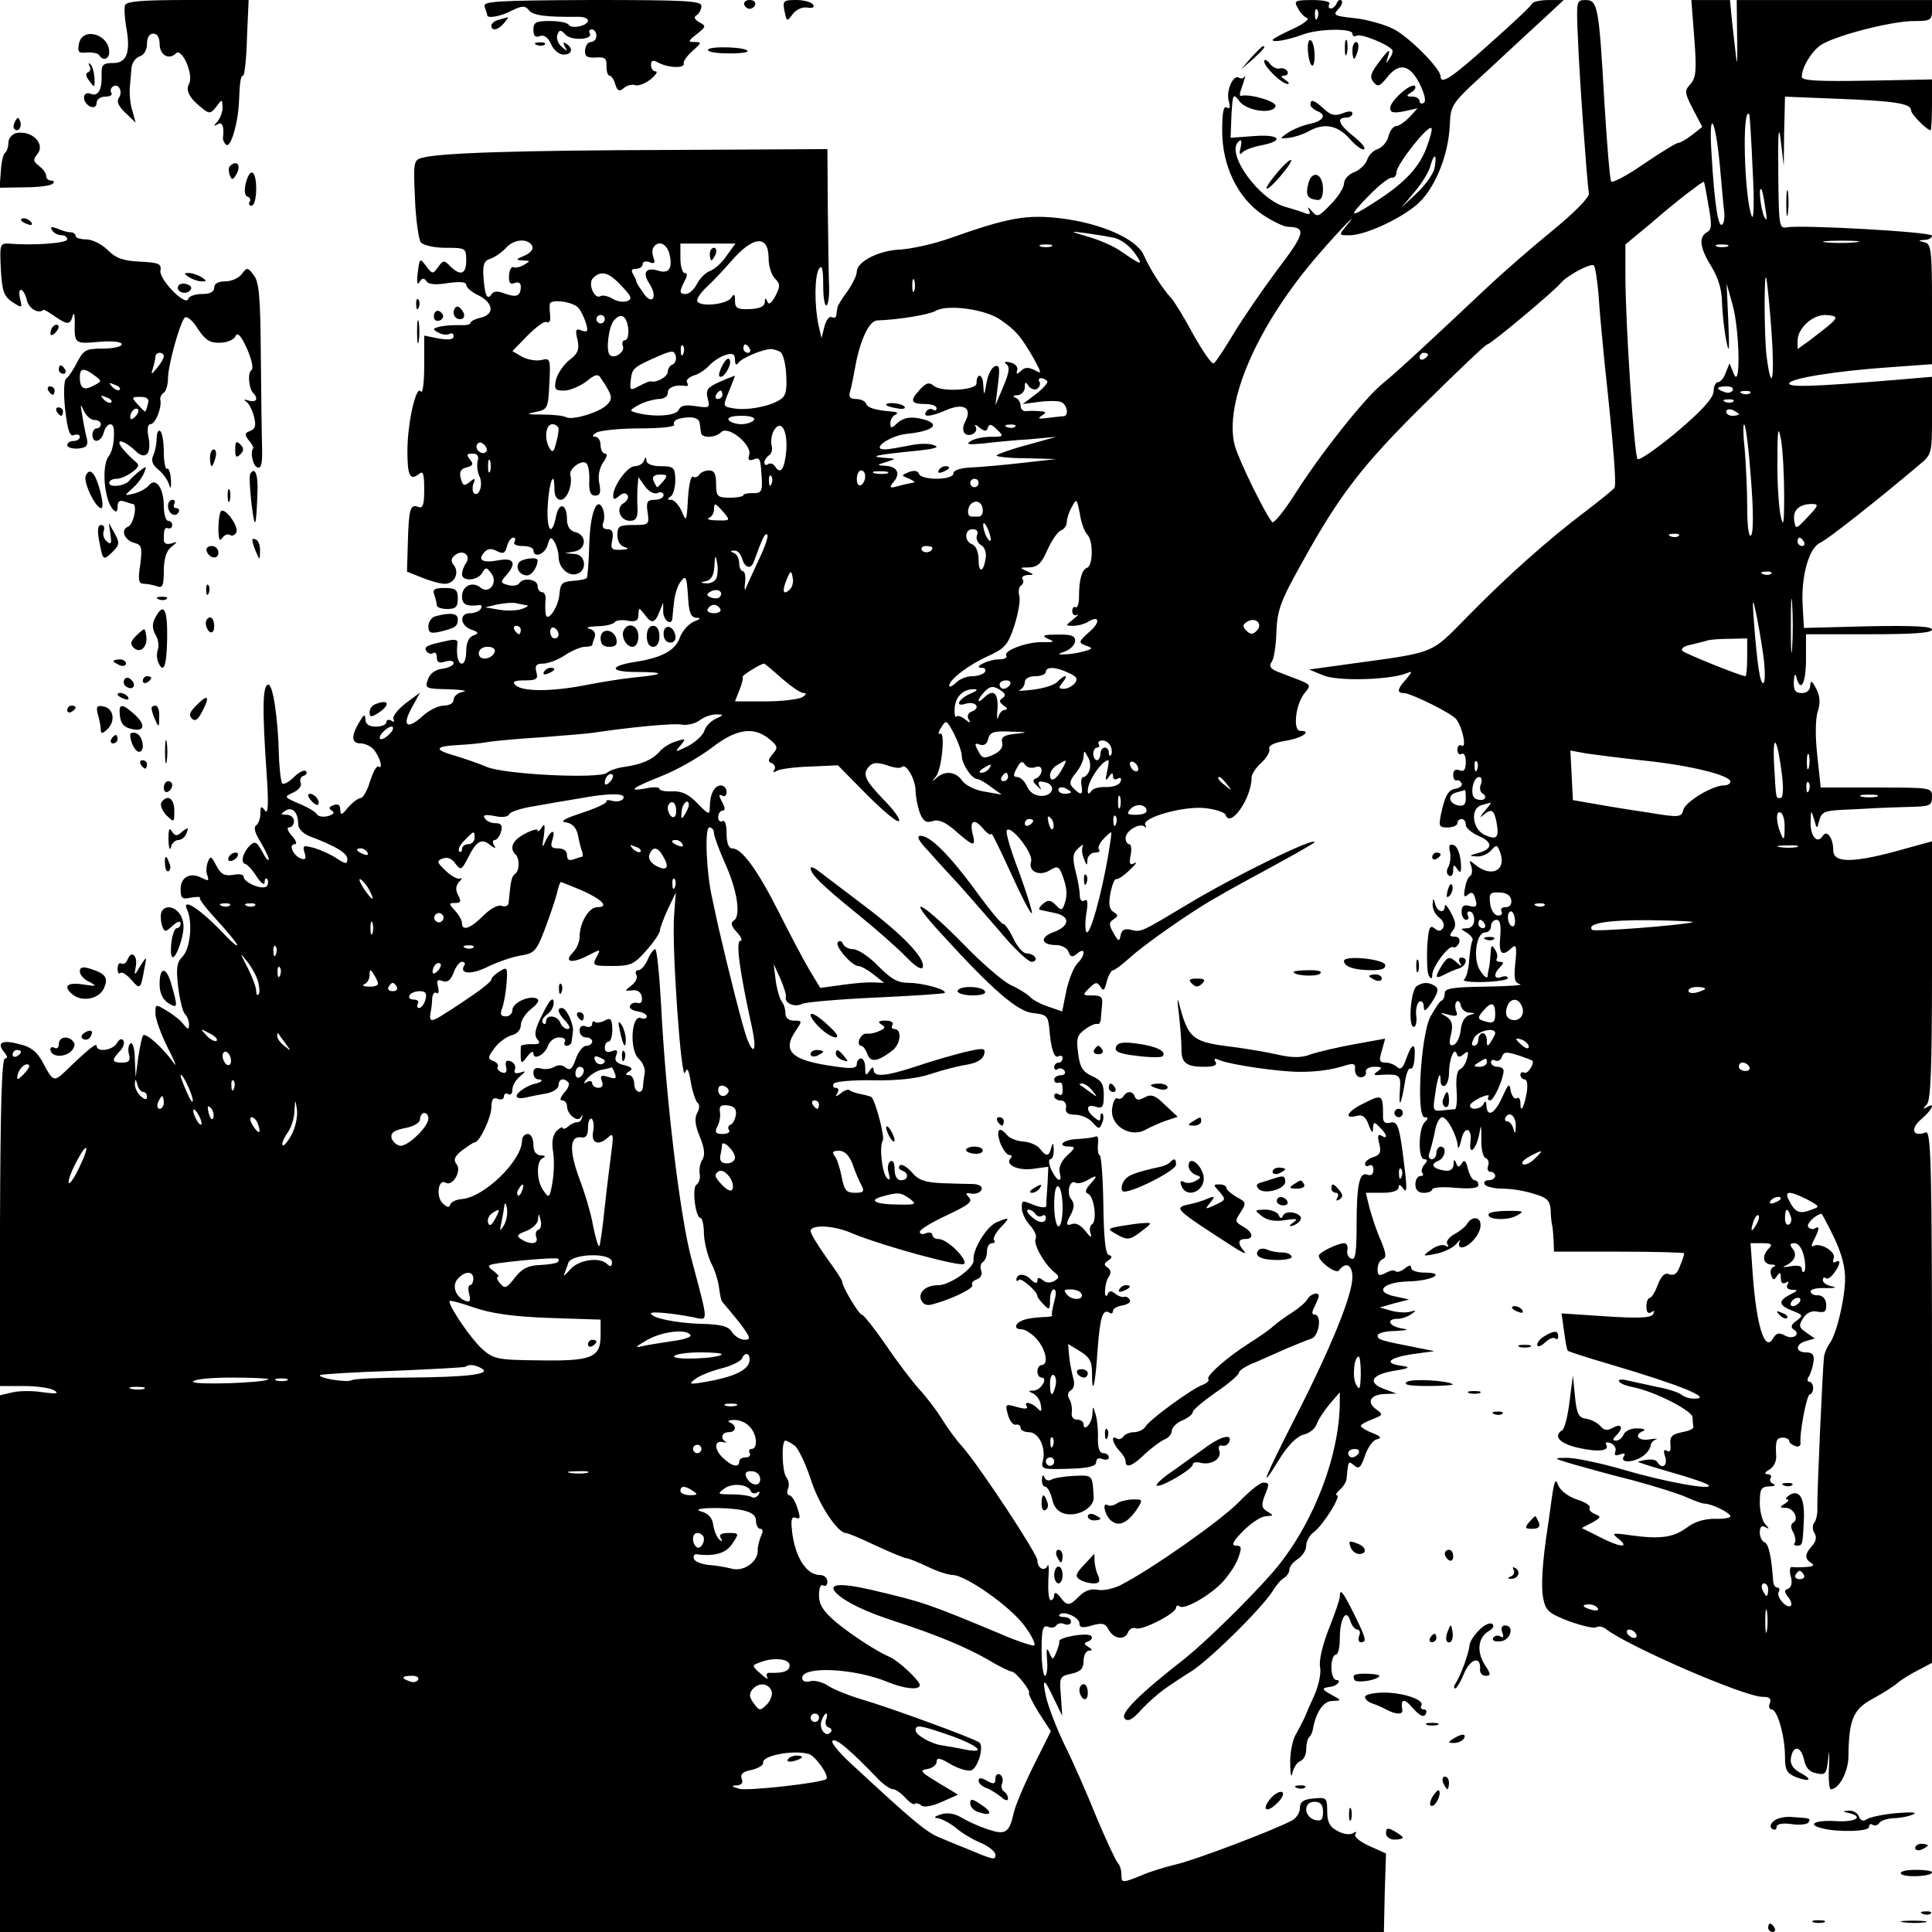 <?xml version="1.0" standalone="no"?>
<!DOCTYPE svg PUBLIC "-//W3C//DTD SVG 20010904//EN"
 "http://www.w3.org/TR/2001/REC-SVG-20010904/DTD/svg10.dtd">
<svg version="1.0" xmlns="http://www.w3.org/2000/svg"
 width="460pt" height="460pt" viewBox="0 0 460 460"
 preserveAspectRatio="xMidYMid meet">
<g transform="translate(0,460) scale(0.1,-0.1)"
fill="#000000" stroke="none">
<path d="M298 4588 c-3 -7 -1 -29 2 -50 12 -62 2 -88 -30 -88 -25 0 -29 -4
-28 -29 1 -36 -9 -52 -27 -44 -9 3 -15 -1 -15 -10 0 -8 7 -17 15 -21 9 -3 15
0 15 9 0 8 9 15 21 15 11 0 18 4 14 9 -3 5 -1 12 4 15 14 9 24 -13 14 -27 -6
-8 -1 -20 15 -35 l25 -24 -8 29 c-5 15 -7 39 -6 53 1 14 3 35 4 48 1 12 10 25
20 28 10 3 17 15 17 30 0 15 6 24 15 24 9 0 15 -9 15 -24 0 -27 22 -40 39 -23
14 14 43 -51 31 -73 -9 -16 2 -35 33 -59 15 -12 19 -12 32 5 14 19 14 18 15
-1 0 -12 -6 -27 -12 -34 -10 -11 -10 -13 0 -7 11 7 16 -4 13 -31 -1 -6 3 -14
8 -18 11 -6 28 53 30 103 2 48 4 62 10 62 3 0 8 41 9 90 l4 90 -145 0 c-106 0
-146 -3 -149 -12z"/>
<path d="M1154 4584 c3 -9 6 -18 6 -20 0 -9 33 -3 59 11 25 12 31 12 41 0 10
-12 42 -16 118 -15 12 0 22 -4 22 -9 0 -12 -39 -21 -46 -10 -3 5 -23 9 -45 9
-33 0 -39 -3 -39 -21 0 -15 5 -19 15 -15 10 4 20 -3 27 -19 6 -14 19 -25 30
-25 20 0 24 15 6 26 -7 5 -8 3 -3 -7 7 -12 6 -12 -7 -1 -9 8 -14 20 -11 29 5
13 8 13 20 0 15 -15 67 -11 57 4 -3 5 0 9 5 9 6 0 11 -7 11 -15 0 -8 -6 -15
-13 -15 -7 0 -13 -9 -14 -19 -1 -15 4 -19 25 -18 22 2 27 -2 26 -20 0 -13 3
-23 7 -23 4 0 11 -9 14 -21 5 -16 10 -18 21 -8 7 6 20 9 27 6 7 -2 23 4 36 14
13 11 18 19 12 19 -6 0 -11 7 -11 15 0 12 4 13 19 5 24 -12 62 -13 59 -1 -2 5
8 18 21 30 22 19 22 21 5 21 -17 0 -16 2 5 19 22 17 23 19 6 28 -12 7 -14 13
-6 17 6 4 11 14 11 22 0 12 -39 14 -261 14 -230 -1 -260 -3 -255 -16z"/>
<path d="M1772 4589 c2 -6 8 -10 13 -10 5 0 11 4 13 10 2 6 -4 11 -13 11 -9 0
-15 -5 -13 -11z"/>
<path d="M1868 4573 c5 -25 6 -25 19 -7 8 11 23 18 35 16 12 -2 18 0 14 7 -4
6 -22 11 -40 11 -31 0 -33 -2 -28 -27z"/>
<path d="M3090 4581 c5 -11 15 -21 22 -24 7 -2 -8 -14 -34 -26 -27 -12 -48
-24 -48 -26 0 -7 37 0 70 12 38 15 120 16 120 3 0 -6 4 -8 10 -5 10 6 76 -21
85 -34 2 -4 -1 -13 -7 -21 -8 -12 -9 -12 -4 3 8 24 3 21 -23 -14 -18 -24 -20
-33 -11 -44 10 -13 15 -11 32 10 29 37 54 32 78 -14 12 -25 16 -42 10 -46 -6
-3 -10 -1 -10 4 0 6 -8 11 -17 11 -15 0 -16 2 -3 10 8 5 12 11 9 15 -9 9 -59
-35 -59 -52 0 -11 7 -13 33 -8 l32 7 -19 -21 c-11 -11 -25 -21 -31 -21 -7 0
-16 -11 -19 -24 -3 -14 -15 -27 -26 -31 -10 -3 -22 -15 -25 -26 -4 -11 -18
-24 -31 -29 -13 -5 -24 -17 -24 -27 0 -9 -14 -32 -32 -50 -29 -30 -32 -31 -45
-15 -8 9 -11 11 -7 3 5 -11 3 -13 -10 -8 -10 4 -30 10 -44 14 -63 16 -143 126
-114 155 8 8 9 4 6 -13 -4 -14 -2 -19 3 -13 4 6 25 14 46 18 57 11 44 27 -18
22 l-55 -4 2 54 c3 51 4 53 19 33 17 -23 79 -32 86 -12 4 11 -60 30 -81 25 -5
-2 -5 5 -1 15 8 22 13 41 8 30 -3 -4 -9 -5 -13 -2 -14 9 -32 -33 -24 -57 4
-14 2 -18 -5 -14 -8 5 -11 -12 -11 -56 0 -82 36 -158 96 -199 24 -16 51 -29
61 -29 44 -1 40 -16 -24 -100 -35 -47 -82 -115 -105 -153 -22 -37 -44 -70 -48
-72 -5 -3 -26 28 -49 69 -22 41 -46 80 -53 87 -20 21 -51 70 -65 102 -17 38
-100 75 -196 87 -82 10 -126 2 -262 -46 -38 -14 -92 -26 -120 -28 -53 -2 -105
-29 -105 -53 0 -8 -10 -29 -22 -46 -13 -18 -24 -35 -24 -39 -1 -5 -2 -13 -3
-19 0 -5 -5 -7 -11 -4 -5 3 -13 -7 -17 -22 l-7 -28 -7 30 c-10 46 -10 118 1
135 7 11 10 0 10 -38 0 -29 3 -51 8 -49 4 3 7 22 6 44 -1 21 -2 103 -3 183
l-1 145 -372 -2 c-366 -1 -553 -7 -594 -19 -19 -5 -20 -11 -16 -97 2 -51 9
-98 14 -104 6 -7 32 -13 59 -13 48 0 49 -1 49 -30 0 -33 -13 -38 -38 -14 -14
15 -17 15 -29 -2 -12 -17 -14 -17 -28 2 -16 21 -16 21 -21 -21 -2 -19 0 -25 5
-16 6 9 10 10 16 2 4 -8 22 -10 51 -5 28 4 44 3 44 -4 0 -6 12 -17 27 -24 37
-18 42 -45 9 -54 -14 -3 -26 -9 -26 -13 0 -4 -12 -6 -27 -5 -16 0 -36 -1 -47
-4 -16 -4 -17 -6 -2 -14 9 -5 21 -6 26 -3 6 3 10 1 10 -6 0 -7 -11 -9 -35 -5
l-35 7 0 -73 c0 -41 -4 -67 -8 -60 -11 17 -32 -75 -32 -142 0 -58 6 -71 27
-55 10 9 13 3 13 -36 0 -37 -3 -46 -14 -42 -19 8 -23 -5 -25 -86 l-2 -68 35
-14 c20 -8 44 -15 55 -15 23 0 36 27 21 45 -7 9 -6 16 3 23 18 15 39 1 27 -18
-6 -8 -10 -21 -10 -27 0 -18 37 -16 48 3 8 14 10 14 21 0 18 -22 -4 -52 -25
-35 -19 16 -44 4 -44 -21 0 -19 10 -24 39 -21 7 2 10 -2 6 -8 -3 -6 -15 -11
-26 -11 -26 0 -24 -29 3 -39 18 -6 19 -9 5 -14 -11 -4 -17 -18 -17 -37 0 -16
-4 -30 -10 -30 -10 0 -14 21 -11 48 2 9 -6 11 -26 6 -48 -10 -54 -14 -48 -24
4 -6 11 -8 16 -5 5 4 9 -1 9 -10 0 -12 6 -15 20 -10 11 3 20 2 20 -4 0 -5 -12
-11 -26 -13 -17 -2 -30 -11 -35 -25 -8 -22 -6 -23 49 -24 31 -1 47 -4 35 -6
-13 -2 -23 -11 -23 -19 0 -8 -10 -14 -24 -14 -12 0 -35 -11 -50 -25 -37 -34
-50 -23 -25 21 l19 35 -35 -26 c-19 -15 -32 -32 -28 -38 3 -6 1 -7 -5 -3 -7 4
-12 2 -12 -3 0 -6 -11 -11 -25 -11 -17 0 -25 6 -25 18 -1 13 -4 11 -15 -8 -20
-34 -18 -50 4 -50 10 0 25 -7 32 -16 14 -18 22 -47 10 -39 -5 2 -13 -14 -20
-35 -6 -22 -17 -40 -22 -40 -6 0 -19 -10 -30 -22 -15 -19 -18 -20 -19 -6 0 12
-5 15 -16 11 -11 -4 -12 -8 -4 -13 8 -5 4 -9 -9 -13 -12 -3 -24 -1 -27 5 -4 6
-23 17 -43 25 -35 15 -35 16 -13 26 13 6 21 16 18 23 -3 7 0 15 7 17 7 2 9 8
5 11 -3 4 -16 -2 -28 -14 -12 -12 -25 -19 -28 -15 -3 3 -7 34 -8 68 -2 86 -14
167 -25 167 -14 0 -15 -57 -4 -215 5 -71 3 -96 -4 -85 -9 12 -11 11 -11 -7 0
-12 -5 -25 -10 -28 -7 -4 -3 -19 10 -39 11 -19 20 -37 20 -42 -1 -5 -8 3 -16
19 -13 23 -17 25 -29 14 -17 -17 -23 -41 -11 -44 5 -1 17 -14 27 -30 10 -15
19 -22 19 -14 0 8 3 12 6 8 3 -3 3 -10 0 -16 -8 -12 -56 7 -56 22 0 5 -11 7
-25 4 -20 -3 -29 1 -40 22 -12 23 -14 24 -20 9 -4 -10 -5 -25 -1 -33 4 -13 2
-13 -14 -5 -27 14 -50 2 -50 -27 0 -22 4 -25 25 -20 14 2 24 2 21 0 -3 -3 14
-25 37 -50 23 -25 46 -52 51 -61 4 -10 -14 6 -40 34 -53 54 -93 78 -78 47 13
-30 7 -91 -11 -110 -14 -14 -16 -27 -11 -72 4 -31 11 -60 16 -65 6 -6 10 -17
10 -25 0 -13 -2 -13 -13 0 -6 9 -24 23 -39 32 -28 17 -28 17 -28 -6 0 -13 14
-51 30 -83 17 -32 22 -48 13 -34 -25 35 -65 71 -72 65 -3 -3 -8 -27 -12 -53
l-6 -47 -2 43 c0 24 -5 41 -10 38 -5 -3 -7 -15 -4 -26 4 -15 0 -20 -16 -20
-25 0 -26 6 -6 27 8 8 12 19 9 25 -4 7 -10 4 -16 -6 -10 -17 -48 -22 -48 -6 0
8 -19 -7 -77 -63 -25 -23 -27 -22 -52 25 -13 24 -28 36 -55 42 -41 11 -55 4
-36 -19 8 -10 9 -15 2 -15 -8 0 -11 -115 -12 -390 l0 -390 57 0 c32 0 65 -5
73 -11 11 -7 4 -8 -27 -4 -24 4 -56 4 -73 0 l-30 -7 0 -639 0 -639 1648 0
1647 0 2 94 3 93 -40 18 c-22 10 -37 22 -33 28 4 6 1 7 -6 2 -7 -4 -24 -2 -37
6 -18 9 -24 21 -24 46 0 33 -2 34 -32 31 -25 -2 -33 -8 -33 -23 0 -11 -9 -25
-20 -30 -48 -25 -234 -95 -275 -104 -25 -6 -62 -17 -82 -26 -47 -19 -48 -19
-48 3 0 10 -4 22 -9 27 -5 6 -28 55 -51 110 -22 55 -56 132 -75 170 -19 39
-38 89 -44 113 -11 50 -5 48 20 -6 l18 -37 -3 47 c-4 45 -3 47 25 53 22 5 29
12 29 31 0 13 6 24 13 24 9 0 8 3 -2 9 -11 7 -11 9 0 13 8 3 11 9 7 13 -8 9
-78 -3 -76 -13 1 -4 -3 -16 -7 -26 -8 -19 -9 -19 -17 0 -6 13 -7 8 -5 -19 2
-20 -1 -37 -5 -37 -4 0 -8 27 -8 61 0 50 3 60 15 56 8 -4 17 -2 20 3 3 5 12 7
20 3 8 -3 15 0 15 6 0 6 -7 11 -17 11 -9 0 -14 3 -10 6 10 10 47 -7 47 -21 0
-10 7 -12 30 -5 25 7 32 5 40 -11 13 -22 38 -25 46 -5 3 8 12 12 19 9 16 -5
95 36 95 49 0 5 4 7 9 3 13 -8 78 30 106 63 13 15 29 39 34 55 8 22 7 27 -6
27 -12 0 -8 10 17 35 19 19 43 35 54 35 19 1 19 2 4 11 -14 8 -15 15 -8 35 13
32 13 34 -3 34 -7 0 -33 -21 -57 -46 -43 -44 -205 -158 -280 -197 -19 -10 -45
-15 -57 -12 -15 3 -30 -2 -43 -15 -24 -24 -29 -25 -46 -2 -8 10 -13 12 -14 5
0 -7 -4 -13 -8 -13 -5 0 -7 21 -6 48 2 26 1 41 -2 34 -7 -15 -24 -6 -24 13 0
15 -137 223 -179 271 -15 16 -37 47 -50 68 -13 21 -37 52 -53 69 -16 18 -52
65 -79 105 -27 39 -53 72 -57 72 -7 0 -47 67 -47 79 0 4 -17 29 -38 58 -20 28
-37 56 -37 62 0 16 55 14 98 -5 72 -30 262 -82 268 -73 7 12 -41 59 -61 59 -8
0 -15 4 -15 10 0 5 -7 7 -15 4 -8 -4 -15 -2 -15 3 0 6 29 23 65 40 51 24 62
32 52 42 -9 10 -8 12 7 9 10 -1 21 3 23 10 3 7 -5 12 -19 13 -12 0 -46 1 -75
2 -41 2 -56 7 -72 26 -12 13 -24 21 -29 16 -4 -4 -1 -10 6 -12 17 -6 15 -23
-3 -23 -9 0 -15 10 -15 26 0 15 -4 23 -10 19 -6 -4 -8 -16 -4 -28 4 -15 3 -19
-4 -12 -12 12 -19 76 -10 90 5 8 -17 92 -27 103 -1 1 -13 5 -25 7 -12 2 -25 7
-28 10 -3 2 -12 -1 -20 -8 -13 -9 -14 -9 -8 1 4 7 2 12 -4 12 -6 0 -8 4 -5 10
3 5 45 9 94 8 58 -1 104 4 137 15 27 9 65 19 85 22 24 4 38 12 42 24 4 16 1
17 -47 6 -28 -7 -80 -22 -115 -34 -73 -24 -101 -26 -101 -8 0 8 -4 7 -10 -3
-8 -12 -10 -11 -10 8 0 12 -4 22 -10 22 -5 0 -10 -6 -10 -13 0 -11 -12 -12
-52 -6 -104 14 -128 36 -92 87 14 21 14 22 -5 22 -14 0 -21 7 -21 18 0 10 -4
22 -9 28 -4 5 -11 27 -14 49 l-5 40 16 -35 c8 -19 15 -39 13 -44 -3 -15 22
-25 39 -16 8 4 87 11 175 15 88 4 162 9 164 11 8 7 -51 24 -85 24 -27 0 -42 9
-73 40 -21 22 -48 40 -59 40 -11 0 -22 6 -25 13 -2 6 -8 9 -12 4 -9 -8 33 -57
49 -57 6 0 22 -9 36 -20 l25 -20 -25 1 c-14 1 -48 -2 -76 -6 l-51 -7 -26 43
c-14 24 -47 86 -73 138 -51 101 -88 151 -110 151 -9 0 -14 12 -14 36 0 21 -4
33 -10 29 -5 -3 -10 1 -10 9 0 9 5 16 10 16 7 0 7 7 -1 21 -8 15 -8 19 0 15 6
-4 11 0 11 8 0 9 -6 16 -14 16 -15 0 -26 -21 -26 -52 0 -19 -3 -18 -29 9 -20
21 -37 30 -60 29 -17 -1 -31 2 -31 6 0 4 -15 5 -32 1 -46 -8 -34 1 41 31 35
14 87 44 116 66 58 45 99 51 136 21 21 -17 22 -21 9 -36 -12 -14 -12 -19 -2
-22 6 -3 9 -10 6 -15 -5 -7 -2 -8 6 -3 7 4 42 9 79 10 l66 3 68 -69 c38 -38
72 -67 77 -64 5 3 -11 26 -36 51 -46 48 -52 62 -33 81 8 8 20 8 41 1 16 -6 32
-8 35 -4 10 10 32 -28 33 -56 0 -15 5 -39 10 -53 8 -20 15 -25 30 -20 15 5 31
-2 56 -24 42 -37 48 -38 40 -7 -8 33 3 39 25 13 10 -12 19 -17 19 -12 0 6 21
-37 47 -94 26 -57 48 -100 50 -95 1 5 -13 49 -31 99 -19 49 -32 93 -29 98 9
15 64 -55 58 -74 -8 -24 21 -37 46 -20 17 10 21 8 29 -14 11 -30 12 -47 4 -69
-5 -14 -8 -14 -21 0 -12 12 -18 12 -30 2 -8 -7 -11 -13 -7 -14 5 -1 21 -5 37
-8 36 -8 34 -31 -4 -45 -34 -12 -31 -31 6 -31 12 0 26 -7 29 -16 5 -13 9 -14
21 -4 20 17 20 -4 0 -24 -8 -8 -20 -37 -26 -64 l-10 -50 -32 11 c-18 6 -38 16
-45 24 -7 7 -28 20 -46 28 -18 9 -66 50 -106 91 -106 109 -152 132 -57 29 122
-134 181 -184 217 -187 31 -3 35 -7 38 -33 4 -52 12 -76 22 -70 6 3 10 1 10
-4 0 -6 -4 -11 -10 -11 -5 0 -10 -5 -10 -11 0 -5 4 -8 9 -4 5 3 12 1 16 -5 3
-5 -1 -10 -9 -10 -9 0 -16 -5 -16 -10 0 -6 4 -9 9 -8 5 2 9 0 10 -4 3 -22 0
-29 -9 -23 -5 3 -10 1 -10 -4 0 -6 7 -11 15 -11 9 0 15 -7 13 -17 -2 -12 4
-17 22 -17 14 0 32 -8 41 -18 15 -17 17 -17 23 -2 4 9 4 19 1 22 -3 3 -5 0 -5
-8 0 -10 -3 -10 -15 0 -21 17 -19 33 4 25 16 -5 19 -1 19 28 0 26 -5 35 -28
45 -22 10 -29 21 -33 54 -5 36 -2 44 16 57 12 9 25 15 30 13 4 -1 7 4 8 10 0
7 2 23 3 36 2 18 -2 22 -23 22 -24 0 -24 1 -8 17 15 15 19 16 27 4 7 -12 10
-9 15 12 4 15 11 27 15 27 4 0 21 13 38 28 33 31 154 116 211 147 20 12 80 45
134 74 53 29 97 54 97 56 0 13 -197 -84 -304 -149 -107 -64 -109 -66 -132 -60
-16 4 -23 1 -26 -13 -3 -16 -5 -15 -17 6 -11 19 -11 25 0 32 12 8 12 10 0 18
-10 6 -12 19 -7 45 4 20 10 35 14 33 4 -1 19 9 32 22 14 13 19 20 11 16 -11
-6 -13 -2 -9 19 3 14 1 26 -3 26 -5 0 -9 7 -9 15 0 17 34 37 45 27 5 -4 5 -2
2 4 -10 17 92 46 143 40 25 -3 46 -10 48 -16 11 -33 62 39 62 89 0 8 10 23 23
35 13 12 22 27 19 34 -2 7 12 14 37 18 40 6 67 24 37 24 -19 0 -11 67 12 92
13 16 12 18 -12 28 -14 5 -38 15 -52 20 -19 7 -23 14 -17 23 6 6 11 39 12 72
2 52 10 74 58 160 91 165 144 235 294 383 79 78 146 142 150 142 8 0 157 125
174 145 15 19 74 50 80 43 3 -3 8 -34 11 -69 2 -35 9 -107 14 -159 22 -204 29
-294 24 -301 -2 -4 -33 -29 -67 -55 -93 -70 -192 -159 -283 -252 -90 -91 -72
-84 -283 -113 l-94 -13 34 -14 c34 -14 152 -11 195 4 18 7 18 7 2 -13 -21 -23
-23 -33 -6 -33 17 0 114 -48 125 -62 15 -19 26 -71 13 -63 -5 3 -10 -1 -10
-10 0 -9 5 -13 10 -10 6 3 10 -5 10 -19 0 -18 -4 -24 -15 -20 -9 4 -15 0 -15
-10 0 -9 3 -15 8 -14 4 2 9 -1 12 -7 3 -5 -4 -11 -15 -13 -15 -2 -23 -14 -31
-47 -10 -43 -9 -45 13 -45 13 0 23 5 23 10 0 6 5 10 10 10 6 0 10 -6 10 -14 0
-7 14 -19 30 -26 35 -15 35 -31 -1 -41 -22 -6 -22 -7 -3 -8 12 -1 27 6 35 15
12 14 14 13 21 -6 15 -42 -20 -60 -58 -30 -16 13 -17 13 -11 -2 3 -10 2 -20
-2 -23 -5 -2 -11 -16 -13 -30 -4 -19 -2 -23 7 -15 9 8 14 5 18 -11 5 -17 2
-20 -14 -16 -14 4 -19 0 -19 -14 0 -10 5 -19 11 -19 5 0 7 5 4 10 -3 6 -1 10
4 10 6 0 11 -9 11 -20 0 -12 -7 -20 -17 -20 -17 -1 -17 -1 0 -11 9 -6 15 -14
13 -18 -3 -4 -6 -25 -8 -47 -1 -21 -7 -42 -12 -46 -6 -4 15 -7 47 -6 31 1 57
5 57 9 0 5 -7 6 -15 3 -18 -7 -20 7 -3 24 9 9 9 12 -1 12 -7 0 -10 4 -7 8 2 4
1 14 -5 22 -7 12 -9 9 -10 -10 -1 -14 -2 -29 -4 -35 -1 -5 -3 -14 -3 -20 -1
-5 -9 0 -17 13 -19 26 -11 92 11 92 8 0 14 7 14 15 0 8 6 15 13 15 9 0 11 -12
9 -40 -4 -41 4 -49 27 -27 11 10 13 4 9 -35 -4 -38 -2 -48 11 -51 9 -3 -28 -5
-81 -6 -77 -1 -98 -4 -98 -15 0 -8 -3 -16 -7 -18 -5 -1 -16 -19 -27 -38 -23
-43 -35 -240 -14 -240 9 0 9 -3 0 -12 -15 -15 -16 -88 -1 -88 8 0 9 -4 0 -13
-6 -8 -8 -17 -4 -20 3 -4 1 -7 -5 -7 -7 0 -12 -9 -12 -20 0 -13 7 -20 20 -20
11 0 20 4 20 8 0 5 25 7 55 4 37 -3 55 -1 55 7 0 6 -4 11 -9 11 -5 0 -12 12
-16 27 -4 19 -9 23 -14 14 -7 -11 -10 -11 -14 0 -4 10 -6 9 -6 -3 -1 -12 -8
-17 -21 -15 -28 4 -36 15 -16 23 17 7 22 34 6 34 -5 0 -10 -7 -10 -15 0 -8 -5
-15 -11 -15 -6 0 -9 6 -6 14 3 8 9 31 13 50 3 20 11 36 18 36 12 0 35 -44 37
-69 1 -9 4 -2 8 14 7 36 27 31 22 -5 -4 -36 16 -13 22 25 3 20 4 15 4 -14 -1
-26 4 -46 10 -48 7 -3 9 -11 6 -19 -3 -8 0 -14 6 -14 6 0 11 -4 11 -10 0 -5
-7 -10 -16 -10 -8 0 -12 -4 -9 -10 3 -5 22 -10 42 -10 20 0 53 -5 74 -12 32
-9 39 -16 41 -37 0 -14 2 -30 3 -36 2 -5 3 -22 4 -37 l1 -28 155 0 c85 0 155
-2 155 -4 0 -3 -4 -16 -10 -30 -6 -18 -14 -24 -25 -20 -11 5 -19 -3 -28 -25
-6 -17 -15 -31 -19 -31 -4 0 -8 -9 -8 -21 0 -13 4 -18 12 -13 7 5 8 3 4 -5 -6
-9 -35 -10 -113 -5 l-105 7 6 -43 c3 -24 7 -45 9 -46 2 -2 48 -17 103 -33 166
-49 244 -81 198 -81 -11 0 -24 4 -30 9 -5 5 -31 14 -59 19 -27 6 -60 13 -73
16 -12 3 -20 1 -17 -3 2 -5 18 -11 35 -14 52 -11 140 -56 140 -72 0 -8 1 -18
2 -22 1 -5 -11 -10 -28 -13 -23 -5 -28 -10 -27 -28 2 -15 -1 -21 -8 -16 -8 4
-9 0 -4 -15 6 -21 -8 -30 -19 -12 -5 8 -22 8 -46 1 -3 -1 33 -12 78 -25 46
-13 87 -27 90 -31 13 -13 -102 7 -203 37 -56 16 -117 29 -136 28 -32 0 -31 -1
16 -15 28 -8 93 -26 145 -39 52 -14 109 -32 126 -40 18 -8 37 -15 43 -15 16 0
61 -22 61 -30 0 -4 -17 -7 -37 -6 -25 0 -49 -7 -68 -22 -32 -23 -63 -27 -135
-17 -42 6 -44 5 -26 -9 28 -23 2 -20 -46 5 l-42 21 25 13 c21 12 22 14 7 20
-10 4 -16 11 -13 15 3 5 -11 14 -31 20 -20 7 -39 21 -44 34 -6 17 -9 12 -15
-29 -4 -27 -8 -60 -10 -71 -13 -86 -16 -139 -11 -168 6 -31 13 -37 62 -56 31
-11 60 -18 65 -14 6 3 15 1 22 -4 52 -41 330 -162 374 -162 16 0 21 -4 17 -15
-4 -8 -1 -15 4 -15 14 0 32 -64 32 -113 0 -31 4 -39 26 -48 35 -13 41 -6 9 11
-16 9 -23 20 -21 34 5 31 23 30 31 -2 4 -21 13 -31 30 -34 22 -5 24 -1 28 36
2 23 3 15 2 -16 -2 -32 0 -58 4 -58 19 0 41 40 42 76 1 90 11 114 57 139 24
13 51 30 60 38 9 8 32 22 50 31 l32 17 0 634 c0 550 -2 634 -15 629 -30 -12
-38 8 -11 31 27 23 35 42 14 29 -10 -6 -10 -4 0 7 9 10 12 88 12 319 l0 307
-87 -24 c-104 -28 -148 -27 -148 2 0 29 -15 51 -25 35 -13 -21 -30 -1 -29 33
1 30 1 30 8 7 7 -25 7 -25 13 -2 5 19 14 22 55 24 26 1 62 3 78 4 17 1 54 2
83 3 47 1 52 3 52 24 0 22 -2 22 -132 22 l-133 0 -8 75 c-5 44 -5 88 1 106 7
22 5 38 -4 55 -10 19 -13 20 -14 7 0 -11 -8 -18 -20 -18 -15 0 -20 6 -19 28 1
16 3 20 6 10 10 -39 23 -15 23 42 l0 60 150 0 c104 0 150 3 150 11 0 8 -45 10
-152 8 l-153 -4 -3 54 c-4 69 15 137 42 149 18 8 137 102 234 184 32 26 32 28
32 119 l0 92 -82 -7 c-206 -17 -258 -18 -258 -9 0 12 111 30 243 39 l97 7 0
143 c0 127 -2 143 -17 147 -17 4 -17 5 0 6 9 0 17 5 17 10 0 9 -307 26 -345
20 -19 -4 -20 2 -21 131 -1 95 1 117 6 75 l7 -60 1 82 2 83 124 -5 c133 -5
176 -11 176 -27 0 -10 38 -48 47 -48 1 0 3 27 3 60 l0 61 -155 -3 c-116 -2
-155 0 -155 9 0 22 21 58 44 75 31 22 168 58 223 58 39 0 43 2 43 25 l0 25
-232 0 -233 0 1 -87 c1 -49 0 -72 -2 -53 -2 19 -7 59 -10 88 l-5 52 -46 0 -46
0 7 -91 c6 -76 4 -94 -9 -109 -15 -16 -14 -21 6 -60 l22 -42 -24 -19 c-13 -10
-28 -19 -33 -19 -5 0 -42 -23 -82 -50 -40 -28 -75 -46 -78 -42 -3 5 -10 90
-16 188 -13 230 -16 244 -45 244 -22 0 -22 -2 -18 -92 3 -86 21 -333 26 -369
1 -9 -35 -46 -88 -89 -49 -40 -119 -101 -155 -135 -156 -147 -217 -203 -248
-228 -43 -35 -147 -166 -208 -262 -26 -41 -51 -72 -55 -68 -16 18 -79 146 -89
182 -27 102 54 288 200 456 51 59 102 111 66 68 -19 -23 -19 -23 7 -23 35 0
112 34 157 70 44 35 79 118 82 194 2 47 4 50 93 131 49 46 110 102 134 124
l44 41 -36 0 c-19 0 -37 -4 -39 -8 -1 -5 -46 -47 -100 -95 -89 -80 -118 -100
-118 -79 0 19 -75 94 -112 113 -22 11 -64 23 -94 26 -47 5 -51 7 -38 21 8 8
12 17 8 21 -4 3 -9 0 -11 -6 -3 -7 -9 -13 -14 -13 -6 0 -7 5 -4 10 4 6 -12 10
-40 10 -42 0 -45 -2 -35 -19z m47 -23 c-3 -8 -6 -5 -6 6 -1 11 2 17 5 13 3 -3
4 -12 1 -19z m1036 -363 c4 -71 3 -121 -2 -110 -18 43 -24 264 -6 243 1 -2 5
-61 8 -133z m-78 10 c4 -44 8 -92 10 -107 2 -15 0 -30 -5 -33 -9 -6 -18 49
-25 170 -7 110 9 86 20 -30z m-699 42 c-18 -47 -54 -85 -124 -129 -60 -39 -63
-35 -13 16 24 25 49 44 55 43 6 -1 11 5 11 13 0 18 75 113 83 105 3 -2 -3 -24
-12 -48z m19 -50 c-4 -13 -23 -40 -43 -58 l-36 -34 32 38 c17 20 35 49 38 63
4 14 8 23 11 21 2 -3 1 -16 -2 -30z m653 -87 c8 -45 8 -57 -4 -63 -20 -12 -17
-37 11 -82 16 -26 25 -56 25 -85 1 -25 5 -65 10 -90 7 -36 8 -26 5 45 l-4 90
14 -50 c17 -60 20 -206 3 -165 l-10 25 -9 -22 c-4 -13 -13 -23 -19 -23 -5 0
-10 -10 -10 -22 -1 -16 -27 -45 -87 -96 -48 -40 -90 -69 -94 -65 -8 9 -29 322
-29 437 l0 74 58 48 c31 27 62 52 67 56 6 5 21 17 35 27 14 11 26 19 27 18 1
-1 6 -27 11 -57z m135 -5 c5 -28 4 -34 -3 -20 -8 19 -14 73 -6 64 2 -2 6 -22
9 -44z m-1551 -71 c15 -3 38 -19 50 -37 22 -31 17 -30 -35 6 -16 11 -50 26
-75 33 -47 14 -47 14 -7 9 22 -3 52 -8 67 -11z m-1384 -22 c2 -6 -7 -16 -20
-21 -21 -9 -21 -10 -3 -11 18 -1 19 -1 2 -11 -9 -5 -21 -8 -25 -5 -4 2 -9 -6
-10 -19 -1 -18 2 -23 13 -19 9 4 15 0 15 -8 0 -23 -10 -27 -38 -17 -18 7 -27
6 -32 -2 -10 -15 -16 -2 -19 43 -2 28 2 38 17 42 11 4 28 16 38 27 19 21 55
22 62 1z m562 -27 c0 -19 7 -40 15 -48 13 -13 13 -19 1 -42 -9 -17 -16 -22
-19 -13 -4 10 -6 9 -6 -2 -1 -10 -13 -15 -36 -16 -29 -1 -35 2 -35 20 0 16 -2
18 -9 7 -11 -17 -81 -23 -81 -6 0 6 10 20 23 32 12 11 37 37 56 59 54 63 91
66 91 9z m2587 38 c-20 -2 -52 -2 -70 0 -17 2 0 4 38 4 39 0 53 -2 32 -4z
m-2823 -28 c8 -33 -1 -47 -25 -40 -30 10 -41 -3 -23 -30 21 -32 7 -54 -14 -23
-9 13 -17 25 -17 28 0 3 -4 11 -8 18 -5 8 -3 12 7 12 9 0 16 5 16 11 0 6 7 8
16 5 12 -5 15 -2 10 10 -3 9 -4 20 0 25 11 18 32 9 38 -16z m136 -4 c-11 -17
-29 -32 -39 -36 -10 -3 -24 -17 -31 -30 -7 -14 -19 -25 -27 -25 -16 0 -16 5
-3 31 7 13 7 19 0 19 -5 0 -10 16 -10 35 l0 35 66 0 65 0 -21 -29z m773 22
c-7 -2 -19 -2 -25 0 -7 3 -2 5 12 5 14 0 19 -2 13 -5z m1610 0 c-7 -2 -19 -2
-25 0 -7 3 -2 5 12 5 14 0 19 -2 13 -5z m-2633 -94 c24 -25 26 -31 13 -36 -9
-3 -24 -1 -35 6 -10 6 -23 9 -28 6 -15 -9 -31 30 -18 43 19 19 38 14 68 -19z
m2738 -111 c8 -111 0 -149 -12 -55 -6 54 -6 217 0 182 2 -11 8 -68 12 -127z
m-2041 100 c-3 -7 -5 -2 -5 12 0 14 2 19 5 13 2 -7 2 -19 0 -25z m-799 -42 c5
-6 13 -22 17 -35 6 -20 4 -23 -10 -18 -14 6 -16 2 -10 -22 5 -23 1 -33 -19
-48 -14 -11 -28 -32 -32 -46 -5 -24 -3 -27 19 -27 13 0 37 10 52 21 22 18 29
20 36 8 27 -40 29 -48 14 -63 -18 -18 -84 -38 -98 -29 -5 3 -30 6 -56 6 -37 0
-40 1 -16 6 29 6 30 8 33 68 3 58 2 61 -18 56 -12 -3 -32 0 -46 7 l-24 14 36
37 c21 21 41 36 46 32 5 -3 9 3 8 13 -1 11 -2 24 -1 30 1 13 57 6 69 -10z
m1005 -28 c37 -26 47 -38 78 -91 20 -37 20 -38 2 -28 -15 7 -23 7 -32 -2 -10
-9 -12 -9 -9 2 2 8 -6 16 -17 18 -12 3 -16 1 -9 -4 9 -6 7 -20 -7 -53 l-19
-45 6 49 c5 39 4 48 -7 44 -8 -3 -17 -20 -20 -39 -6 -33 -6 -33 -8 -5 -1 27
-16 29 -16 3 0 -16 -83 -21 -101 -6 -12 10 -19 8 -35 -10 -24 -26 -20 -33 16
-33 14 0 25 -5 25 -10 0 -5 -4 -7 -9 -3 -5 3 -12 1 -16 -5 -9 -14 10 -13 49 4
40 17 61 5 45 -26 -12 -22 -4 -39 16 -32 8 4 12 11 8 18 -4 6 0 6 9 -2 13 -10
17 -10 20 0 4 10 9 8 22 -5 17 -16 16 -17 -16 -17 -18 0 -40 -5 -48 -11 -11
-7 -3 -8 30 -5 25 3 74 8 110 10 l65 6 -68 -19 c-38 -10 -71 -22 -74 -25 -4
-3 27 -7 68 -7 l74 -2 -80 -9 c-44 -5 -99 -10 -122 -11 -27 -1 -43 -7 -43 -14
0 -17 -77 -17 -82 -1 -3 7 -11 9 -24 4 -19 -8 -19 -8 1 -16 11 -5 16 -9 10 -9
-5 -1 -21 -4 -35 -8 -22 -6 -24 -5 -12 10 17 20 8 37 -21 38 -20 1 -20 2 3 9
25 8 25 8 -5 10 -38 3 -19 7 70 16 51 5 64 9 49 14 -12 5 -39 4 -60 -1 -22 -4
-47 -9 -57 -9 -35 0 12 33 52 37 69 7 84 26 29 37 -22 4 -37 1 -50 -10 -16
-15 -18 -15 -18 -1 0 8 6 18 13 20 6 3 3 6 -8 7 -40 3 -60 9 -63 19 -2 6 -13
11 -24 11 -14 0 -18 5 -14 18 3 9 8 35 12 57 11 63 33 111 52 112 54 2 125 14
140 23 28 16 119 4 155 -22z m-943 2 c0 -5 -4 -10 -10 -10 -5 0 -10 5 -10 10
0 6 5 10 10 10 6 0 10 -4 10 -10z m56 -23 c1 -15 -2 -27 -8 -27 -5 0 -8 -6 -5
-14 6 -14 -21 -32 -31 -21 -10 9 -3 66 9 81 17 21 31 13 35 -19z m2874 27 c0
-7 -11 -16 -62 -55 l-28 -20 0 20 c0 29 35 61 65 61 14 0 25 -3 25 -6z m-2743
-86 c-3 -8 -6 -5 -6 6 -1 11 2 17 5 13 3 -3 4 -12 1 -19z m158 12 c3 -5 1 -10
-4 -10 -6 0 -11 5 -11 10 0 6 2 10 4 10 3 0 8 -4 11 -10z m-184 -38 c-6 -2
-11 -10 -11 -17 0 -12 -27 -27 -40 -23 -3 1 -15 -4 -28 -11 -22 -12 -23 -11
-20 15 3 27 6 30 68 57 31 13 35 13 39 -1 2 -9 -2 -18 -8 -20z m257 30 c7 -5
13 -30 14 -56 2 -38 -1 -50 -17 -59 -26 -16 -80 -25 -110 -19 -24 4 -24 5 -10
39 8 20 15 37 15 38 0 1 -16 -5 -36 -14 -30 -13 -34 -19 -29 -40 6 -22 4 -23
-29 -18 -25 4 -36 1 -40 -9 -6 -14 -57 -18 -100 -7 -18 5 -18 6 5 19 13 7 34
13 47 14 13 0 22 6 22 15 0 13 19 20 43 16 5 -1 6 3 3 8 -4 5 4 13 16 17 12 3
29 15 37 24 9 10 26 21 39 25 17 5 22 2 22 -12 0 -11 3 -14 8 -7 7 11 56 32
77 33 6 0 16 -3 23 -7z m1542 -6 c0 -3 -4 -8 -10 -11 -5 -3 -10 -1 -10 4 0 6
5 11 10 11 6 0 10 -2 10 -4z m-907 -63 c4 -3 -8 -17 -26 -31 l-32 -24 38 5
c21 3 45 3 53 0 14 -5 20 -32 7 -34 -5 0 -21 -2 -38 -4 -21 -3 -26 -2 -15 5
12 8 12 10 -5 11 -11 1 -26 1 -32 0 -7 -1 -13 5 -13 13 0 8 -6 17 -12 19 -8 3
-6 6 5 6 9 1 17 9 17 19 0 13 2 14 9 3 5 -7 14 -10 20 -7 6 4 9 12 6 17 -7 10
8 12 18 2z m1632 -23 c-3 -5 -12 -7 -20 -3 -21 7 -19 13 6 13 11 0 18 -4 14
-10z m-2405 -10 c0 -5 -5 -10 -11 -10 -5 0 -7 5 -4 10 3 6 8 10 11 10 2 0 4
-4 4 -10z m2447 4 c-3 -3 -12 -4 -19 -1 -8 3 -5 6 6 6 11 1 17 -2 13 -5z m-40
-20 c-3 -3 -12 -4 -19 -1 -8 3 -5 6 6 6 11 1 17 -2 13 -5z m13 -30 c0 -2 -7
-4 -15 -4 -8 0 -15 4 -15 10 0 5 7 7 15 4 8 -4 15 -8 15 -10z m-2474 -22 c1
-6 2 -16 3 -22 1 -14 34 -13 48 1 17 17 73 -30 67 -53 -4 -13 -1 -16 10 -12
16 6 17 4 20 -51 1 -25 -3 -30 -21 -29 -13 0 -23 -2 -23 -5 0 -3 -15 -6 -32
-6 -30 0 -33 3 -33 33 0 23 -4 32 -17 32 -9 0 -20 -5 -23 -10 -4 -6 -10 -8
-15 -5 -5 3 -10 -20 -12 -52 -3 -55 -4 -57 -15 -30 -7 15 -18 27 -25 27 -10 0
-10 2 -1 8 6 4 11 22 11 40 -1 29 -4 32 -35 32 -19 0 -33 5 -34 13 0 10 -2 10
-6 0 -2 -7 -12 -13 -22 -13 -17 0 -51 -47 -51 -70 0 -10 3 -10 14 -1 9 8 16 8
20 2 4 -5 -1 -14 -9 -19 -20 -11 -9 -42 15 -42 14 0 18 7 18 28 -1 15 -1 38 0
52 l2 24 15 -21 c9 -13 22 -20 30 -17 8 4 15 1 15 -5 0 -6 -10 -11 -21 -11
-18 0 -21 -5 -17 -30 4 -29 3 -30 -34 -30 -34 0 -38 -3 -38 -24 0 -15 7 -26
18 -29 11 -3 8 -5 -9 -6 -23 -1 -26 2 -21 24 3 18 0 25 -12 25 -10 0 -13 6
-10 15 4 8 3 23 0 32 -14 35 -31 -8 -33 -83 -1 -42 -4 -78 -6 -80 -2 -3 -17
-6 -34 -7 -25 -2 -29 -7 -31 -32 -3 -33 -31 -71 -33 -45 -1 8 -1 23 0 33 1 9
-3 17 -8 17 -6 0 -11 7 -11 15 0 16 -35 21 -44 6 -3 -5 -15 -7 -26 -4 -19 5
-19 7 -5 23 26 29 19 43 -18 36 -38 -7 -51 0 -34 19 8 9 17 10 30 3 15 -8 20
-5 24 11 3 12 10 21 15 21 5 0 6 -4 3 -10 -4 -6 5 -10 19 -10 14 0 26 -4 26
-10 0 -20 28 -10 34 13 5 18 8 20 16 7 5 -8 10 -25 10 -36 0 -26 24 -48 45
-40 24 9 19 46 -7 47 l-23 2 23 4 c28 5 30 39 2 46 -13 3 -20 14 -20 30 0 38
-19 43 -26 8 -10 -51 -23 -35 -20 24 3 56 16 90 16 42 0 -17 5 -27 15 -27 15
0 29 36 23 59 -4 15 28 38 38 28 5 -4 8 -23 7 -42 -1 -25 3 -35 14 -35 12 0
14 7 10 29 -4 17 0 36 9 50 9 12 11 21 5 21 -6 0 -11 9 -11 20 0 11 -6 20 -12
20 -9 0 -8 4 2 10 8 5 55 10 103 10 51 0 86 4 82 9 -3 5 3 12 12 14 28 7 48 3
49 -11z m129 8 c-3 -5 -17 -10 -30 -10 -13 0 -27 5 -30 10 -4 6 8 10 30 10 22
0 34 -4 30 -10z m-465 -22 c0 -7 -3 -24 -7 -36 -4 -18 -8 -20 -14 -10 -14 22
-10 58 6 58 8 0 15 -6 15 -12z m542 -52 c-4 -44 -14 -57 -27 -36 -4 6 -11 8
-16 5 -5 -4 -9 -2 -9 4 0 5 5 13 11 17 6 3 9 14 6 24 -2 9 0 25 5 34 17 30 34
2 30 -48z m545 58 c-3 -3 -12 -4 -19 -1 -8 3 -5 6 6 6 11 1 17 -2 13 -5z
m1752 -125 c6 -75 6 -128 0 -134 -5 -5 -9 20 -9 67 0 41 -3 104 -6 139 -4 35
-4 61 -1 58 4 -3 11 -61 16 -130z m79 -39 c0 -71 -2 -78 -9 -45 -4 22 -8 81
-7 130 0 77 2 84 9 45 4 -25 7 -83 7 -130z m-3091 104 c-9 -9 -28 6 -21 18 4
6 10 6 17 -1 6 -6 8 -13 4 -17z m-20 -23 c-2 -10 0 -25 4 -34 10 -18 1 -50
-12 -42 -4 3 -5 13 -2 23 6 14 4 15 -9 4 -13 -10 -16 -9 -21 9 -4 15 0 23 14
26 15 4 17 8 8 19 -9 11 -8 14 6 14 12 0 16 -6 12 -19z m30 -23 c-3 -7 -5 -2
-5 12 0 14 2 19 5 13 2 -7 2 -19 0 -25z m893 -12 c0 -8 -4 -18 -10 -21 -5 -3
-10 3 -10 14 0 12 5 21 10 21 6 0 10 -6 10 -14z m53 7 c-7 -2 -21 -2 -30 0
-10 3 -4 5 12 5 17 0 24 -2 18 -5z m-533 -18 c-7 -8 -14 -15 -15 -15 -2 0 -5
7 -9 15 -4 10 1 15 16 15 17 0 18 -2 8 -15z m257 -7 c-3 -8 -6 -5 -6 6 -1 11
2 17 5 13 3 -3 4 -12 1 -19z m493 2 c0 -5 -4 -10 -10 -10 -5 0 -10 5 -10 10 0
6 5 10 10 10 6 0 10 -4 10 -10z m10 -66 c0 -8 -4 -14 -10 -14 -5 0 -13 0 -17
0 -12 0 -10 24 1 32 13 9 26 0 26 -18z m249 -57 c14 -14 14 -74 -1 -79 -12 -4
-19 -28 -19 -71 0 -15 -4 -25 -8 -23 -4 3 -8 -1 -8 -9 0 -8 5 -12 11 -9 6 3 2
-2 -8 -10 -20 -16 -20 -16 0 -16 10 0 26 4 34 9 28 18 31 -1 3 -24 -25 -23
-26 -25 -8 -32 18 -6 18 -8 -5 -14 -14 -4 -34 -7 -45 -7 -18 -1 -18 0 3 8 12
5 22 16 22 25 0 11 -11 15 -42 14 -34 0 -39 -2 -23 -10 17 -7 16 -8 -10 -8
-37 2 -97 -20 -89 -32 3 -5 -5 -9 -18 -9 -25 0 -64 -20 -40 -20 7 0 10 -4 7
-10 -3 -5 -17 -10 -30 -10 -13 0 -31 -7 -39 -16 -9 -8 -16 -11 -16 -7 0 15 46
50 93 71 39 18 47 26 62 72 9 28 15 60 12 71 -3 10 -1 22 4 25 5 3 7 10 4 15
-4 5 2 9 12 10 16 0 16 1 -2 9 -18 8 -18 9 6 9 20 1 29 10 43 42 10 22 24 43
32 46 8 3 14 12 14 20 0 8 5 24 12 36 11 21 12 20 19 -16 3 -21 11 -43 18 -50z
m-866 53 c16 -19 16 -20 -16 -19 -17 0 -26 3 -19 6 6 2 12 11 12 19 0 18 2 18
23 -6z m2581 -11 c-28 -30 -29 -30 -32 -8 -4 24 12 39 42 39 17 0 16 -4 -10
-31z m-1945 -54 c0 -5 -4 -3 -9 5 -5 8 -9 22 -9 30 0 16 17 -16 18 -35z m-33
10 c-3 -8 2 -18 10 -23 8 -4 13 -18 11 -30 -5 -35 -17 -38 -17 -5 0 18 -6 33
-15 37 -20 7 -19 36 1 36 10 0 14 -6 10 -15z m-519 -57 c-13 -29 -28 -60 -31
-68 -3 -8 -4 -3 -2 13 2 15 -1 27 -5 27 -5 0 -9 9 -9 19 0 11 -6 22 -12 24
-10 4 -10 6 0 6 8 1 16 -8 19 -19 6 -22 21 -27 28 -7 20 55 26 69 32 64 3 -4
-6 -30 -20 -59z m2190 56 c-3 -3 -12 -4 -19 -1 -8 3 -5 6 6 6 11 1 17 -2 13
-5z m298 -14 c3 -5 1 -10 -4 -10 -6 0 -11 5 -11 10 0 6 2 10 4 10 3 0 8 -4 11
-10z m-2075 -14 c0 -11 -19 -15 -25 -6 -3 5 1 10 9 10 9 0 16 -2 16 -4z m-514
-72 c-3 -8 -13 -13 -23 -13 -17 1 -17 2 0 6 11 3 17 15 18 36 1 25 3 27 6 9 3
-13 2 -30 -1 -38z m175 -27 c-16 -16 -20 -5 -8 23 9 22 11 23 14 6 3 -10 0
-23 -6 -29z m2336 37 c-3 -3 -12 -4 -19 -1 -8 3 -5 6 6 6 11 1 17 -2 13 -5z
m-2559 -105 c12 0 10 -3 -6 -9 -13 -6 -27 -22 -33 -37 -10 -31 -42 -49 -107
-59 -63 -10 -61 -24 4 -24 70 0 68 -6 -6 -13 -30 -3 -84 -12 -120 -19 -78 -15
-147 -15 -163 1 -8 8 -2 11 22 11 28 0 33 3 28 20 -4 15 0 20 16 20 12 0 36 9
52 20 17 11 38 20 48 20 9 0 17 2 17 4 0 2 3 11 6 19 3 10 -2 17 -13 20 -10 3
-1 5 19 6 20 0 39 5 42 10 3 4 17 6 31 3 19 -3 25 0 25 14 1 18 1 18 14 2 17
-24 25 -23 36 5 l9 22 0 -22 c1 -21 20 -34 22 -15 0 4 2 22 4 40 2 18 9 40 17
49 11 14 13 9 16 -35 2 -41 7 -52 20 -53z m2609 -71 c-2 -29 -3 -6 -3 52 0 58
1 81 3 53 2 -29 2 -77 0 -105z m-2552 122 c-3 -5 -13 -6 -21 -3 -12 4 -13 8
-3 14 15 9 32 2 24 -11z m2483 -138 c5 -35 5 -65 1 -68 -8 -5 -15 41 -23 146
-4 54 -3 58 4 25 5 -22 13 -68 18 -103z m-2945 117 c7 0 3 -4 -8 -8 -11 -5
-36 -6 -55 -3 l-35 6 30 7 c17 3 36 5 43 3 8 -2 19 -4 25 -5z m462 -9 c3 -5
-3 -10 -15 -10 -12 0 -18 5 -15 10 3 6 10 10 15 10 5 0 12 -4 15 -10z m1277
-52 c-9 -9 -15 -9 -24 0 -10 10 -10 15 2 22 20 12 38 -6 22 -22z m-1752 2 c0
-5 -2 -10 -4 -10 -3 0 -8 5 -11 10 -3 6 -1 10 4 10 6 0 11 -4 11 -10z m90 -11
c0 -5 -4 -9 -10 -9 -5 0 -10 7 -10 16 0 8 5 12 10 9 6 -3 10 -10 10 -16z
m2830 -54 c0 -25 -2 -45 -4 -45 -11 0 -142 53 -150 60 -5 5 3 12 20 15 16 4
34 8 39 10 6 2 29 4 53 4 l42 1 0 -45z m-2982 13 c-7 -19 -38 -22 -38 -4 0 10
9 16 21 16 12 0 19 -5 17 -12z m683 -63 c22 -19 45 -35 52 -35 8 0 7 -4 -3
-10 -8 -5 -48 -10 -87 -10 l-73 0 11 28 c6 15 9 28 7 30 -3 3 42 31 51 32 2 0
21 -16 42 -35z m683 13 c20 -9 23 -14 15 -25 -6 -7 -18 -13 -26 -13 -13 0 -13
3 -3 15 15 19 6 20 -12 2 -7 -8 -33 -16 -58 -19 -25 -3 -39 -4 -32 -1 6 3 12
11 12 19 0 8 10 14 25 14 14 0 25 5 25 10 0 13 23 13 54 -2z m-139 -28 c-3 -5
-10 -10 -16 -10 -5 0 -9 5 -9 10 0 6 7 10 16 10 8 0 12 -4 9 -10z m-18 -32
c-9 -6 -8 -10 3 -18 9 -6 10 -10 3 -10 -6 0 -14 -8 -16 -17 -3 -10 -4 -1 -2
20 2 38 -10 48 -33 25 -7 -7 -12 -9 -12 -6 0 4 7 14 15 22 13 13 20 13 35 4
14 -9 16 -14 7 -20z m-73 12 c-30 -12 -43 -34 -16 -26 24 8 39 -9 16 -18 -9
-3 -12 -11 -8 -18 6 -10 5 -11 -8 -1 -8 7 -18 10 -21 7 -3 -4 -5 6 -4 20 2 28
21 46 47 45 9 0 6 -4 -6 -9z m-611 -62 c-12 -6 -23 -18 -26 -28 -3 -10 -20
-26 -38 -36 -33 -16 -33 -16 -19 1 14 17 13 17 -10 10 -14 -4 -32 -15 -40 -25
-17 -19 -42 -30 -84 -36 -15 -2 -34 -8 -41 -14 -18 -15 -244 -4 -286 14 -19 8
-53 20 -77 27 -49 14 -47 22 7 25 21 1 56 4 77 8 22 3 80 8 129 11 50 4 101 8
115 10 93 14 191 23 212 20 13 -3 33 2 44 10 10 8 28 14 39 14 19 0 19 -1 -2
-11z m587 -88 c0 -19 24 -55 37 -55 4 0 19 -8 33 -19 l25 -18 -40 7 c-22 3
-46 15 -54 26 -15 22 -41 25 -61 7 -12 -11 -12 -10 -1 4 14 19 22 110 9 101
-5 -3 -4 4 3 15 12 19 13 18 31 -16 10 -20 18 -43 18 -52z m-1360 55 c-7 -8
-17 -15 -22 -15 -6 0 -5 7 2 15 7 8 17 15 22 15 6 0 5 -7 -2 -15z m1489 -2
c-29 -3 -36 -8 -33 -21 3 -11 -4 -21 -21 -29 -22 -10 -27 -9 -36 9 -9 17 -9
20 4 15 10 -3 17 1 20 14 4 16 13 19 54 17 41 -1 43 -2 12 -5z m1824 -100 c4
-31 2 -53 -3 -53 -12 0 -11 -8 -16 80 -4 81 8 63 19 -27z m-1598 69 c3 -8 3
-17 0 -20 -3 -3 -5 0 -5 6 0 7 -4 12 -10 12 -5 0 -10 -7 -10 -15 0 -8 -4 -15
-8 -15 -5 0 -9 7 -9 15 0 8 4 15 9 15 5 0 7 4 4 8 -3 5 1 9 9 9 8 0 17 -7 20
-15z m-51 -56 c-3 -9 -10 -16 -14 -16 -5 0 -7 -9 -5 -20 4 -23 -1 -25 -19 -7
-11 11 -10 17 5 36 11 13 19 31 19 40 1 15 1 15 10 -1 6 -9 7 -23 4 -32z
m1321 23 c108 -11 205 -35 205 -50 0 -5 -7 -9 -15 -9 -28 0 -92 -39 -97 -58
-5 -19 -9 -19 -94 -5 -49 7 -107 17 -129 21 l-40 7 -3 59 -3 59 38 -7 c21 -3
83 -11 138 -17z m392 -16 c-3 -10 -5 -4 -5 12 0 17 2 24 5 18 2 -7 2 -21 0
-30z m-1843 0 c10 4 16 1 16 -7 0 -8 -6 -16 -12 -19 -10 -3 -10 -8 1 -18 11
-11 12 -11 6 -1 -5 10 -2 13 11 10 29 -5 23 -33 -6 -33 -16 0 -28 8 -35 23 -5
12 -16 22 -23 22 -10 0 -10 5 -1 21 8 16 13 18 19 9 4 -7 15 -10 24 -7z m66
-2 c-14 -27 -30 -36 -30 -17 0 8 8 20 18 25 23 14 24 14 12 -8z m106 -8 c-5
-21 -4 -24 4 -13 7 11 10 11 10 2 0 -7 5 -10 11 -6 7 4 10 1 7 -7 -3 -8 -17
-13 -34 -13 -16 1 -32 -3 -36 -10 -6 -8 -8 -7 -8 2 0 22 33 71 49 72 2 0 0
-12 -3 -27z m74 6 c0 -6 -4 -7 -10 -4 -5 3 -10 11 -10 16 0 6 5 7 10 4 6 -3
10 -11 10 -16z m807 -1 c-3 -8 -6 -5 -6 6 -1 11 2 17 5 13 3 -3 4 -12 1 -19z
m-1162 2 c-3 -5 -12 -10 -18 -10 -7 0 -6 4 3 10 19 12 23 12 15 0z m-903 -32
c-7 -7 -12 -8 -12 -2 0 14 12 26 19 19 2 -3 -1 -11 -7 -17z m948 12 c0 -5 -5
-10 -11 -10 -5 0 -7 5 -4 10 3 6 8 10 11 10 2 0 4 -4 4 -10z m521 -17 c13 -16
12 -17 -3 -4 -17 13 -22 21 -14 21 2 0 10 -8 17 -17z m605 0 c-4 -9 -2 -20 5
-23 6 -4 7 -10 2 -13 -5 -3 -14 -2 -21 2 -13 8 -5 51 10 51 6 0 7 -8 4 -17z
m781 -15 c-3 -8 -6 -5 -6 6 -1 11 2 17 5 13 3 -3 4 -12 1 -19z m-1757 -4 c0
-2 -7 -4 -15 -4 -8 0 -15 4 -15 10 0 5 7 7 15 4 8 -4 15 -8 15 -10z m940 -15
c0 -14 -5 -19 -17 -17 -23 4 -28 25 -6 31 10 3 19 5 21 6 1 0 2 -8 2 -20z
m-2006 0 c-3 -6 -15 -9 -25 -6 -11 3 -17 2 -15 -1 2 -4 -24 -16 -57 -27 -43
-14 -55 -21 -40 -23 15 -2 25 -12 29 -30 3 -15 7 -33 10 -39 2 -7 2 -13 0 -13
-3 0 -11 -3 -20 -6 -11 -4 -16 -1 -16 10 0 10 -8 16 -21 16 -16 0 -19 4 -14
20 9 27 -3 25 -16 -2 -8 -19 -9 -17 -4 12 3 25 2 31 -5 20 -5 -8 -10 -12 -10
-7 0 4 -13 1 -30 -8 -29 -15 -38 -34 -23 -49 11 -10 10 -40 -1 -47 -8 -6 -10
-16 -15 -68 0 -7 -7 -11 -16 -8 -8 4 -27 -6 -44 -23 -31 -31 -51 -38 -51 -18
0 6 -7 20 -17 30 -15 17 -15 18 1 18 13 0 15 4 7 18 -7 13 -6 23 2 32 7 7 8
11 2 8 -5 -2 -21 6 -34 19 -21 20 -22 23 -7 29 11 4 22 0 30 -12 13 -17 15
-16 30 13 20 41 33 48 53 31 12 -9 15 -9 9 0 -4 6 -3 12 2 12 5 0 12 9 15 20
4 15 0 20 -13 20 -11 0 -22 5 -26 12 -5 8 2 9 24 5 17 -4 32 -2 34 4 2 6 30
15 63 20 33 6 80 14 105 18 69 13 112 13 104 0z m1183 -21 c-3 -7 -5 -2 -5 12
0 14 2 19 5 13 2 -7 2 -19 0 -25z m1801 25 c-10 -2 -26 -2 -35 0 -10 3 -2 5
17 5 19 0 27 -2 18 -5z m-2858 -34 c0 -11 -4 -17 -10 -14 -5 3 -10 13 -10 21
0 8 5 14 10 14 6 0 10 -9 10 -21z m30 14 c0 -5 -5 -15 -10 -23 -7 -12 -9 -10
-7 8 1 19 17 33 17 15z m1090 -14 c0 -5 -11 -9 -25 -9 -21 0 -24 2 -13 14 13
14 38 11 38 -5z m804 -1 c-10 -13 -12 -17 -4 -10 21 18 27 15 33 -15 7 -38 1
-44 -28 -31 -30 14 -35 64 -7 71 9 3 19 5 21 6 2 0 -4 -9 -15 -21z m-2824 -31
c0 -10 12 -22 27 -28 61 -23 90 -40 90 -54 0 -13 -4 -13 -25 1 -13 9 -38 20
-54 25 -26 7 -28 6 -23 -11 5 -15 2 -18 -9 -14 -18 7 -30 34 -14 34 6 0 3 9
-7 20 -10 11 -13 20 -7 20 7 0 12 7 12 15 0 8 -8 15 -17 15 -15 0 -16 2 -3 10
16 10 30 -4 30 -33z m3539 -10 c0 -27 -2 -29 -9 -12 -12 28 -12 57 0 50 6 -3
10 -21 9 -38z m-1741 2 c-3 -8 -7 -3 -11 10 -4 17 -3 21 5 13 5 -5 8 -16 6
-23z m149 9 c-3 -8 -6 -5 -6 6 -1 11 2 17 5 13 3 -3 4 -12 1 -19z m-197 8 c0
-3 -4 -8 -10 -11 -5 -3 -10 -1 -10 4 0 6 5 11 10 11 6 0 10 -2 10 -4z m-760
-30 c0 -7 12 -39 26 -71 29 -63 39 -126 21 -137 -8 -5 -6 -13 7 -27 11 -12 15
-21 9 -21 -12 0 -2 -73 28 -209 11 -51 4 -66 -12 -25 -10 26 -44 160 -69 269
-5 22 -11 51 -14 65 -14 59 -19 170 -7 170 6 0 11 -6 11 -14z m-570 -11 c0 -8
-7 -15 -15 -15 -8 0 -15 -5 -15 -12 0 -6 -3 -8 -7 -5 -3 4 2 16 13 26 23 24
24 24 24 6z m1508 -45 c-17 -96 -41 -180 -50 -180 -4 0 -5 19 -2 42 5 28 4 39
-4 34 -6 -4 -11 1 -11 11 0 10 -4 36 -10 58 -8 33 -7 43 6 55 9 8 13 11 11 5
-3 -5 -2 -19 3 -30 6 -17 8 -17 8 -2 1 9 9 17 18 17 9 0 13 3 10 7 -4 3 0 15
10 25 9 10 17 17 19 16 1 -2 -3 -28 -8 -58z m-1013 30 c3 -6 -1 -7 -9 -4 -18
7 -21 14 -7 14 6 0 13 -4 16 -10z m-100 -18 c-3 -3 -11 0 -18 7 -9 10 -8 11 6
5 10 -3 15 -9 12 -12z m2753 11 c-10 -2 -28 -2 -40 0 -13 2 -5 4 17 4 22 1 32
-1 23 -4z m-3403 -13 c3 -6 -1 -7 -9 -4 -18 7 -21 14 -7 14 6 0 13 -4 16 -10z
m705 -11 c15 -26 7 -34 -19 -20 -12 7 -18 17 -15 26 8 21 21 19 34 -6z m-700
-80 c15 -28 5 -23 -15 7 -9 15 -12 23 -6 20 6 -4 16 -16 21 -27z m727 9 c-3
-8 -6 -5 -6 6 -1 11 2 17 5 13 3 -3 4 -12 1 -19z m-224 -7 c50 -22 69 -41 39
-41 -20 0 -42 -37 -42 -71 0 -11 -7 -28 -16 -37 -23 -23 -2 -27 36 -7 31 16
31 16 20 -4 -10 -20 -8 -21 38 -21 43 0 52 4 80 36 18 20 32 41 33 47 0 7 9
30 19 52 l19 40 -4 -55 c-6 -73 17 -398 26 -374 5 14 9 8 14 -24 4 -23 12 -45
16 -48 5 -3 5 -13 -1 -24 -7 -13 -5 -29 6 -56 11 -26 13 -43 7 -54 -6 -8 -9
-24 -7 -35 2 -11 -2 -22 -8 -26 -11 -7 -2 -79 10 -79 4 0 8 -17 8 -38 1 -22 9
-52 17 -69 9 -16 17 -43 19 -59 2 -16 5 -31 8 -34 3 -3 20 -24 39 -47 28 -37
30 -43 14 -43 -10 0 -23 8 -30 18 -8 14 -25 19 -76 20 -58 2 -117 14 -117 25
0 5 53 0 99 -9 39 -8 39 -19 -2 136 -28 102 -62 388 -73 608 -4 72 -10 132
-14 132 -4 0 -12 -11 -18 -25 -6 -14 -16 -25 -22 -25 -6 0 -8 -5 -5 -11 4 -6
-1 -17 -11 -25 -18 -14 -18 -14 1 -12 12 2 21 -4 23 -15 2 -12 -1 -17 -10 -15
-7 2 -16 -1 -18 -7 -3 -5 5 -11 18 -13 12 -2 22 -7 22 -12 0 -5 -6 -7 -14 -4
-23 9 -28 -77 -5 -97 10 -9 16 -25 14 -35 -2 -10 -4 -25 -4 -31 -2 -21 -21
-14 -21 7 0 11 -6 20 -12 20 -10 0 -10 3 0 9 10 6 7 10 -12 15 -18 4 -24 11
-19 23 5 12 2 15 -10 10 -11 -4 -17 -1 -17 8 0 8 4 15 9 15 5 0 9 13 9 30 -1
24 -4 28 -18 20 -10 -5 -20 -6 -24 -3 -3 3 -6 1 -6 -5 0 -6 -7 -9 -15 -6 -9 4
-15 0 -15 -10 0 -9 7 -16 15 -16 8 0 15 -4 15 -10 0 -5 -6 -10 -14 -10 -8 0
-19 -14 -25 -31 -8 -24 -14 -29 -24 -21 -8 7 -18 7 -27 2 -8 -5 -23 -7 -32 -4
-12 3 -18 0 -18 -10 0 -9 5 -16 12 -16 13 0 8 -7 -7 -10 -19 -4 -45 -21 -45
-30 0 -5 10 -6 23 -3 12 3 34 7 50 10 15 3 27 12 27 19 0 15 12 19 23 7 4 -3
0 -15 -10 -25 -9 -11 -11 -18 -5 -18 7 0 12 -6 12 -14 0 -19 26 -40 33 -26 4
7 5 7 3 0 -1 -7 -6 -12 -11 -12 -6 0 -16 -4 -22 -10 -7 -6 -13 -7 -13 -4 0 4
-7 1 -15 -7 -9 -10 -12 -26 -8 -50 3 -20 2 -53 -2 -74 -6 -35 -8 -37 -21 -18
-17 23 -18 72 -1 78 7 3 5 6 -5 6 -12 1 -18 9 -18 26 0 14 -6 25 -13 25 -8 0
-14 -7 -14 -15 0 -48 -90 -136 -144 -140 -13 -1 -25 -7 -27 -13 -2 -8 -8 -7
-18 3 -17 16 -10 60 7 49 17 -10 39 29 26 44 -8 11 -5 18 13 33 14 10 27 19
30 19 12 0 40 60 40 84 0 18 4 24 15 20 8 -4 15 -1 15 6 0 6 5 8 10 5 6 -3 10
1 10 11 0 9 8 23 18 31 15 13 15 14 0 9 -11 -3 -15 -1 -12 8 3 7 -2 16 -10 19
-10 4 -14 0 -11 -13 3 -13 -1 -17 -11 -13 -7 3 -12 9 -9 13 3 4 -2 11 -11 14
-13 5 -13 9 3 30 10 14 28 27 41 31 13 3 22 13 22 24 0 11 11 28 25 39 16 13
21 21 12 25 -19 7 -57 -11 -57 -28 0 -8 -7 -15 -16 -15 -11 0 -14 5 -9 18 4 9
9 36 11 59 3 40 2 42 -17 30 -10 -6 -19 -15 -19 -19 0 -4 -19 -20 -41 -35 -23
-16 -53 -36 -68 -45 -33 -22 -40 -22 -36 0 2 9 4 25 4 35 1 10 5 16 10 13 5
-4 7 3 4 14 -4 16 -2 19 11 14 11 -4 19 2 26 20 5 14 14 26 20 26 6 0 9 -4 5
-9 -12 -21 19 -22 58 -2 23 11 58 23 77 26 32 5 37 10 57 62 12 32 25 70 29
86 3 15 8 27 9 27 2 0 23 -9 48 -19z m2215 -23 c2 -11 -3 -18 -13 -18 -9 0
-13 -4 -10 -10 3 -5 0 -10 -8 -10 -8 0 -17 12 -19 28 -3 24 -1 28 21 27 16 0
27 -6 29 -17z m-3051 -14 c-3 -3 -12 -4 -19 -1 -8 3 -5 6 6 6 11 1 17 -2 13
-5z m60 0 c-3 -3 -12 -4 -19 -1 -8 3 -5 6 6 6 11 1 17 -2 13 -5z m3070 0 c-3
-3 -12 -4 -19 -1 -8 3 -5 6 6 6 11 1 17 -2 13 -5z m-2623 -35 c-3 -5 -10 -7
-15 -3 -5 3 -7 10 -3 15 3 5 10 7 15 3 5 -3 7 -10 3 -15z m2553 1 c1 -11 -2
-18 -8 -15 -11 7 -12 35 -1 35 4 0 8 -9 9 -20z m-2720 -32 c-3 -7 -5 -2 -5 12
0 14 2 19 5 13 2 -7 2 -19 0 -25z m2648 22 c3 -5 1 -10 -4 -10 -6 0 -11 5 -11
10 0 6 2 10 4 10 3 0 8 -4 11 -10z m495 4 c-36 -8 -234 -23 -239 -18 -15 15
36 24 139 23 63 -1 108 -3 100 -5z m-3373 -76 c-3 -8 -6 -5 -6 6 -1 11 2 17 5
13 3 -3 4 -12 1 -19z m470 16 c-3 -3 -12 -4 -19 -1 -8 3 -5 6 6 6 11 1 17 -2
13 -5z m-512 -83 c3 -13 4 -26 0 -29 -3 -3 -5 1 -5 9 0 8 -9 32 -20 54 -20 39
-20 39 -1 15 11 -14 23 -36 26 -49z m427 27 c-7 -7 -12 -8 -12 -2 0 14 12 26
19 19 2 -3 -1 -11 -7 -17z m-375 -10 c-3 -8 -6 -5 -6 6 -1 11 2 17 5 13 3 -3
4 -12 1 -19z m233 -20 c0 -5 -10 -8 -22 -7 -13 0 -17 3 -10 6 6 2 12 12 12 21
0 15 2 15 10 2 5 -8 10 -18 10 -22z m45 -8 c3 -5 -1 -10 -10 -10 -9 0 -13 5
-10 10 3 6 8 10 10 10 2 0 7 -4 10 -10z m3115 -4 c0 -2 -9 -6 -20 -9 -11 -3
-20 -1 -20 4 0 5 9 9 20 9 11 0 20 -2 20 -4z m-3047 -26 c-3 -11 -10 -20 -15
-20 -5 0 -6 5 -3 10 3 6 -1 10 -10 10 -9 0 -13 5 -10 10 3 6 14 10 25 10 13 0
17 -5 13 -20z m2485 -31 c16 -1 16 -2 0 -6 -10 -3 -18 -16 -20 -35 -2 -17 -9
-33 -17 -36 -10 -3 -12 3 -6 26 5 23 2 33 -12 42 -16 9 -15 10 6 4 19 -5 23
-3 18 9 -3 8 -3 18 1 22 4 4 8 0 10 -9 2 -9 11 -17 20 -17z m126 14 c8 -20 -8
-38 -28 -30 -9 4 -12 13 -9 26 6 25 28 28 37 4z m-64 -17 c0 -19 -4 -23 -20
-19 -23 6 -24 9 -7 28 18 21 27 18 27 -9z m-3044 -64 c-4 -3 -14 2 -24 12 -16
18 -16 18 6 6 13 -6 21 -14 18 -18z m3044 18 c0 -3 -5 -12 -10 -20 -8 -13 -10
-12 -10 3 0 9 -4 17 -10 17 -5 0 -10 -7 -10 -15 0 -8 -5 -15 -10 -15 -7 0 -7
6 0 19 9 17 50 26 50 11z m-2880 -25 c14 -19 14 -19 -2 -6 -10 7 -18 18 -18
24 0 6 1 8 3 6 1 -2 9 -13 17 -24z m2960 -7 c0 -6 -6 -5 -15 2 -8 7 -15 14
-15 16 0 2 7 1 15 -2 8 -4 15 -11 15 -16z m-3590 -12 c0 -3 -4 -8 -10 -11 -5
-3 -10 -1 -10 4 0 6 5 11 10 11 6 0 10 -2 10 -4z m500 -22 c0 -8 -4 -12 -10
-9 -5 3 -10 13 -10 21 0 8 5 12 10 9 6 -3 10 -13 10 -21z m2935 16 c11 9 12 7
8 -10 -3 -12 -11 -24 -17 -26 -7 -3 -10 -22 -8 -49 2 -25 0 -45 -4 -46 -5 0
-19 -2 -31 -3 -21 -2 -22 0 -16 38 6 44 13 60 13 32 0 -9 5 -14 10 -11 6 3 10
17 10 30 0 31 12 63 18 47 3 -10 7 -10 17 -2z m163 -15 c7 -6 -11 -34 -19 -29
-5 3 -9 0 -9 -5 0 -6 5 -11 10 -11 6 0 8 -13 5 -32 -7 -37 -15 -50 -15 -24 0
9 -4 15 -9 11 -5 -3 -11 5 -14 17 -3 20 -5 19 -20 -14 -18 -40 -36 -50 -38
-20 0 10 -3 12 -6 5 -5 -14 -33 -18 -33 -5 0 4 11 12 25 19 14 6 23 7 19 2 -3
-5 -1 -9 4 -9 9 0 32 52 32 71 0 5 -7 9 -15 9 -8 0 -15 5 -15 11 0 5 5 7 10 4
6 -3 13 0 16 9 4 12 11 12 37 4 18 -6 33 -12 35 -13z m-2208 0 c0 -12 -19 -12
-23 0 -4 9 -1 12 9 8 7 -3 14 -7 14 -8z m2100 -5 c0 -5 -8 -10 -17 -10 -15 0
-16 2 -3 10 19 12 20 12 20 0z m-3484 -28 c-14 -14 -17 -14 -14 -2 3 17 20 31
27 24 3 -2 -3 -12 -13 -22z m4109 18 c3 -5 -1 -10 -9 -10 -9 0 -16 5 -16 10 0
6 4 10 9 10 6 0 13 -4 16 -10z m-2775 -9 c0 -6 -4 -13 -10 -16 -5 -3 -10 1
-10 9 0 9 5 16 10 16 6 0 10 -4 10 -9z m74 -7 c5 -12 1 -14 -16 -8 -17 5 -20
3 -15 -10 4 -10 1 -16 -8 -16 -8 0 -15 5 -15 11 0 5 -6 7 -12 3 -10 -6 -9 -3
0 8 8 9 23 19 35 21 12 2 23 5 23 6 1 0 5 -6 8 -15z m-1005 -64 c0 -8 -6 0
-14 19 -8 18 -15 36 -15 40 1 13 29 -45 29 -59z m-118 20 c5 0 9 -5 9 -11 0
-8 -5 -8 -15 1 -8 7 -14 20 -14 29 1 13 2 13 6 -1 2 -10 9 -18 14 -18z m216 8
c-3 -8 -6 -5 -6 6 -1 11 2 17 5 13 3 -3 4 -12 1 -19z m1177 -9 c-8 -14 -24
-10 -24 6 0 9 6 12 15 9 8 -4 12 -10 9 -15z m867 4 c13 -17 13 -17 -6 -3 -11
8 -22 16 -24 17 -2 2 0 3 6 3 6 0 17 -8 24 -17z m-2211 -28 c0 -8 -4 -15 -10
-15 -5 0 -7 7 -4 15 4 8 8 15 10 15 2 0 4 -7 4 -15z m305 -75 c-9 -18 -19 -29
-22 -27 -3 3 2 16 11 29 9 12 17 36 17 53 2 29 2 29 6 3 2 -15 -3 -41 -12 -58z
m1255 70 c0 -5 -2 -10 -4 -10 -3 0 -8 5 -11 10 -3 6 -1 10 4 10 6 0 11 -4 11
-10z m-1442 -31 c-3 -8 -7 -3 -11 10 -4 17 -3 21 5 13 5 -5 8 -16 6 -23z
m1244 6 c-2 -11 -8 -22 -13 -23 -5 -2 -7 -8 -3 -13 3 -5 -4 -9 -16 -9 -16 0
-19 4 -12 18 5 9 8 25 6 35 -2 14 3 17 19 15 16 -2 21 -9 19 -23z m-1272 -20
c0 -5 -5 -3 -10 5 -5 8 -10 20 -10 25 0 6 5 3 10 -5 5 -8 10 -19 10 -25z m540
12 c0 -20 -50 -68 -68 -65 -9 2 -18 11 -20 19 -2 12 7 18 32 23 22 4 36 13 36
21 0 8 5 15 10 15 6 0 10 -6 10 -13z m2589 -20 c-1 -17 -2 -18 -6 -4 -2 9 -9
17 -14 17 -6 0 -7 5 -4 10 10 16 25 1 24 -23z m-2995 7 c9 -24 2 -26 -12 -4
-7 11 -8 20 -3 20 5 0 12 -7 15 -16z m798 -19 c-5 -28 14 -34 37 -12 11 10 12
4 7 -33 -3 -25 -11 -85 -16 -133 -5 -49 -11 -91 -13 -94 -3 -2 -9 20 -15 49
-5 29 -20 79 -32 110 -25 67 -24 104 3 100 12 -2 17 4 17 23 0 14 4 24 9 21 4
-3 6 -17 3 -31z m338 -61 c0 -8 -9 -14 -19 -14 -13 0 -18 6 -16 18 2 9 4 21 4
26 1 14 31 -15 31 -30z m-1561 -23 c-11 -24 -23 -41 -25 -38 -3 3 4 24 16 47
28 55 36 46 9 -9z m1841 7 c6 -18 16 -41 21 -50 8 -15 5 -18 -15 -18 -21 0
-26 6 -32 38 -4 20 -11 43 -17 50 -7 9 -4 12 11 12 13 0 24 -11 32 -32z m1624
13 c-10 -10 -23 -16 -28 -13 -5 3 2 11 15 18 33 18 36 17 13 -5z m-1911 -74
c-3 -5 -14 1 -25 13 -17 18 -18 24 -7 31 15 9 42 -28 32 -44z m-500 -2 c-3 -9
-8 -14 -10 -11 -3 3 -2 9 2 15 9 16 15 13 8 -4z m923 -19 c17 -13 15 -15 -26
-14 -55 0 -74 10 -40 19 38 11 45 10 66 -5z m2137 -2 c31 -17 31 -17 8 -25
-26 -10 -37 -6 -51 22 -13 24 -1 25 43 3z m-63 2 c0 -2 -7 -7 -16 -10 -8 -3
-12 -2 -9 4 6 10 25 14 25 6z m-3040 -63 c-10 -16 -11 -15 -6 7 3 14 6 32 7
40 1 8 4 5 6 -7 2 -12 -1 -30 -7 -40z m-21 15 c-9 -16 -14 -19 -17 -9 -2 7 2
17 9 22 20 13 21 11 8 -13z m3084 7 c4 -8 2 -17 -3 -20 -6 -4 -10 3 -10 14 0
25 6 27 13 6z m-2981 -33 c-6 -2 -8 -10 -5 -18 6 -16 -14 -19 -37 -4 -11 7 -9
11 13 19 15 6 28 18 28 28 1 15 2 15 6 -2 3 -10 1 -21 -5 -23z m2899 11 c-12
-20 -14 -14 -5 12 4 9 9 14 11 11 3 -2 0 -13 -6 -23z m186 -30 c19 -40 27 -72
26 -103 -2 -50 -21 -128 -37 -149 -5 -7 -11 -20 -13 -30 -3 -21 -17 -329 -16
-361 1 -14 -3 -30 -7 -35 -5 -6 -5 -17 0 -25 6 -9 4 -20 -5 -30 -18 -20 -19
-31 -3 -41 9 -6 6 -9 -12 -10 -14 -1 -29 -1 -34 0 -4 1 -6 -9 -2 -23 4 -15 1
-26 -7 -29 -9 -3 -9 -7 0 -19 7 -8 10 -18 7 -21 -9 -9 -36 21 -29 33 3 5 2 10
-3 10 -5 0 -9 6 -10 13 -4 60 -11 92 -21 95 -6 2 -11 13 -11 23 0 13 4 18 13
13 10 -6 10 -4 0 7 -7 7 -13 30 -13 51 0 33 3 38 23 39 12 0 16 3 9 6 -6 2
-10 9 -6 14 3 5 -1 9 -8 9 -8 0 -6 5 5 11 10 6 17 20 16 32 -2 36 0 44 16 44
8 0 15 -4 15 -8 0 -4 6 -9 14 -12 7 -3 13 0 13 6 -3 25 15 117 22 117 4 0 8 7
8 15 0 8 -4 15 -9 15 -5 0 -6 6 -1 13 4 6 9 22 11 35 2 16 -2 22 -18 22 -26 0
-26 20 0 27 l21 6 -20 14 c-18 12 -19 17 -8 34 8 13 20 19 34 16 18 -3 22 0
21 18 -1 13 -9 21 -20 21 -9 -1 -17 4 -17 9 0 6 17 9 37 8 20 0 27 1 15 4 -13
2 -23 9 -23 15 0 6 3 8 7 5 3 -4 12 1 19 11 16 20 18 36 4 27 -6 -3 -7 1 -4 9
6 16 -33 39 -49 29 -5 -3 -4 4 2 15 13 25 14 35 2 27 -5 -3 -12 -1 -16 4 -4 8
18 29 32 31 1 0 15 -26 30 -57z m-155 -25 c-18 -18 -15 -38 6 -39 9 0 12 -3 5
-5 -7 -3 -9 -12 -6 -20 5 -13 7 -13 14 -2 7 10 9 9 9 -5 0 -11 4 -15 12 -11 7
4 8 3 4 -4 -4 -8 0 -12 11 -13 15 0 14 -2 -4 -11 -30 -15 -29 -26 5 -39 25
-10 26 -11 9 -24 -12 -8 -14 -15 -7 -20 19 -11 0 -26 -20 -15 -14 8 -21 6 -28
-6 -20 -36 -40 29 -49 154 l-5 72 28 0 c22 0 25 -3 16 -12z m83 -19 c4 -17 4
-33 1 -36 -3 -4 -6 -1 -6 6 0 7 -10 9 -27 6 -16 -3 -21 -2 -13 1 23 10 30 27
18 41 -8 10 -6 13 5 13 9 0 18 -13 22 -31z m-2967 -14 c-3 -3 -22 -6 -42 -7
-28 -1 -43 -8 -60 -30 -20 -26 -24 -27 -35 -14 -8 9 -10 16 -5 16 4 0 -1 6
-11 14 -18 13 -16 15 25 20 55 7 124 12 129 9 2 -2 2 -5 -1 -8z m129 0 c0 -11
-4 -12 -11 -5 -18 18 -67 11 -88 -12 -11 -13 -18 -18 -15 -13 2 6 7 18 10 28
9 23 104 25 104 2z m-330 -40 c0 -8 -4 -15 -8 -15 -4 0 -5 -10 -2 -21 4 -15 2
-20 -7 -17 -24 8 -35 35 -21 52 17 20 38 21 38 1z m181 -93 l122 -4 0 -37 c0
-54 -21 -62 -147 -60 -99 1 -108 3 -136 28 -25 23 -77 98 -77 113 0 3 26 -4
58 -15 40 -14 93 -22 180 -25z m2977 38 c-3 -5 -11 -10 -16 -10 -6 0 -7 5 -4
10 3 6 11 10 16 10 6 0 7 -4 4 -10z m-2641 -79 c3 -4 -16 -11 -42 -14 -26 -4
-58 -9 -72 -12 -20 -5 -18 -2 10 14 36 21 95 28 104 12z m74 -46 c-9 -10 -118
-14 -113 -4 4 5 31 9 62 9 31 0 54 -2 51 -5z m65 -21 c-7 -19 -43 -34 -102
-44 -40 -7 -43 -6 -25 7 10 8 39 19 62 25 24 6 46 17 49 24 3 8 9 12 14 9 4
-3 5 -13 2 -21z m-635 -13 c21 -13 -36 -20 -177 -21 -69 0 -128 -3 -133 -6
-11 -7 -82 5 -76 12 3 2 81 7 174 10 93 4 171 8 173 10 7 7 25 4 39 -5z m-509
-25 c-10 -9 -179 -14 -179 -6 0 6 40 10 92 10 50 0 89 -2 87 -4z m44 -3 c-7
-2 -19 -2 -25 0 -7 3 -2 5 12 5 14 0 19 -2 13 -5z m-340 -20 c-7 -2 -21 -2
-30 0 -10 3 -4 5 12 5 17 0 24 -2 18 -5z m1410 -40 c-7 -2 -19 -2 -25 0 -7 3
-2 5 12 5 14 0 19 -2 13 -5z m31 -49 c18 -17 22 -54 5 -54 -5 0 -7 -4 -4 -10
3 -5 -1 -10 -9 -10 -9 0 -16 -4 -16 -10 0 -16 -19 -11 -40 10 -21 21 -19 42 3
36 7 -1 9 -1 5 1 -14 8 -9 23 7 23 18 0 20 16 3 23 -7 3 -3 6 9 6 12 1 29 -6
37 -15z m108 -46 c9 -7 26 -43 38 -79 18 -59 64 -129 84 -129 4 0 36 -13 71
-30 35 -16 68 -30 73 -30 4 0 27 -9 50 -20 22 -11 50 -20 60 -20 31 0 139 -76
172 -122 17 -23 27 -44 22 -46 -5 -1 -42 11 -83 29 -173 72 -179 74 -306 104
-75 17 -104 14 -81 -9 22 -21 70 -44 138 -66 96 -31 169 -61 223 -92 26 -16
52 -28 56 -28 9 0 46 -46 41 -51 -2 -2 9 -24 24 -48 l28 -43 -41 -82 c-22 -44
-43 -94 -47 -111 -11 -50 -20 -55 -64 -40 -21 7 -49 20 -62 28 -15 9 -32 12
-48 7 -15 -5 -18 -8 -8 -9 9 -1 29 -11 45 -24 15 -13 43 -29 61 -36 17 -8 32
-20 32 -27 0 -14 -3 -13 -75 17 -11 4 -36 15 -56 23 -33 13 -64 39 -214 178
-27 25 -47 49 -43 53 7 8 39 -18 111 -93 12 -12 27 -22 33 -22 6 0 19 -9 29
-20 10 -11 20 -18 23 -15 3 3 10 1 16 -4 6 -5 27 -1 49 9 l38 17 -48 29 c-41
25 -45 29 -25 32 12 2 22 10 22 17 0 11 8 10 34 -6 18 -10 40 -17 49 -14 16 7
30 56 19 66 -10 9 -215 84 -281 103 -30 9 -65 23 -79 32 -13 9 -33 14 -43 11
-11 -3 -19 0 -19 8 0 29 125 23 204 -10 39 -16 76 -20 76 -7 0 10 -50 57 -70
66 -31 13 -91 52 -130 84 -30 26 -40 41 -40 64 0 17 4 27 10 23 6 -3 10 1 10
9 0 9 -8 16 -18 16 -34 0 -62 48 -67 113 -2 20 1 27 10 23 11 -4 11 1 3 25 -5
16 -14 29 -19 29 -4 0 -6 7 -3 15 4 8 2 21 -4 28 -10 13 -12 87 -2 87 3 0 14
-6 22 -12z m-222 -8 c0 -5 -4 -10 -10 -10 -5 0 -10 5 -10 10 0 6 5 10 10 10 6
0 10 -4 10 -10z m-272 -57 c-10 -2 -28 -2 -40 0 -13 2 -5 4 17 4 22 1 32 -1
23 -4z m412 -15 c0 -20 -25 -15 -34 7 -3 9 2 13 15 12 11 -1 19 -9 19 -19z
m-22 -29 c2 -5 9 -6 14 -3 7 4 8 2 4 -5 -4 -6 -12 -9 -17 -5 -6 3 -27 6 -47 6
-34 0 -35 1 -17 14 19 14 57 10 63 -7z m-138 1 c12 -8 11 -10 -7 -10 -13 0
-23 5 -23 10 0 13 11 13 30 0z m119 -46 c21 -5 31 -12 31 -25 0 -11 5 -19 10
-19 7 0 7 -7 2 -17 -4 -10 -8 -25 -8 -33 2 -28 -33 -53 -62 -45 -15 4 -40 8
-56 9 -17 2 -32 8 -34 15 -2 7 2 12 9 10 42 -5 68 3 83 26 16 24 16 25 -9 25
-18 0 -24 -4 -19 -12 5 -9 4 -10 -4 -3 -6 6 -12 21 -14 35 -2 16 -12 27 -28
31 -33 9 54 12 99 3z m-96 -60 c9 -9 -4 -35 -14 -28 -5 3 -9 12 -9 20 0 14 12
19 23 8z m2622 -94 c3 -5 -1 -10 -10 -10 -9 0 -13 5 -10 10 3 6 8 10 10 10 2
0 7 -4 10 -10z m-85 -35 c0 -8 -2 -15 -4 -15 -2 0 -6 7 -10 15 -3 8 -1 15 4
15 6 0 10 -7 10 -15z m-406 -44 c4 -5 -3 -7 -14 -4 -23 6 -26 13 -6 13 8 0 17
-4 20 -9z m403 -53 c-2 -13 -4 -3 -4 22 0 25 2 35 4 23 2 -13 2 -33 0 -45z
m-312 -8 c3 -5 2 -10 -4 -10 -5 0 -13 5 -16 10 -3 6 -2 10 4 10 5 0 13 -4 16
-10z m-2015 -75 c0 -14 -14 -19 -47 -18 -7 1 -10 -4 -6 -11 3 -6 -4 -2 -16 9
-21 18 -21 20 -4 26 33 14 73 10 73 -6z m-885 -35 c-3 -5 -12 -7 -20 -3 -21 7
-19 13 6 13 11 0 18 -4 14 -10z m842 -26 c3 -8 -2 -23 -11 -32 -16 -16 -18
-16 -31 2 -11 14 -12 23 -4 33 15 18 38 16 46 -3z m113 -64 c0 -5 -4 -10 -10
-10 -5 0 -10 5 -10 10 0 6 5 10 10 10 6 0 10 -4 10 -10z m17 -4 c-3 -8 -1 -17
6 -19 7 -2 9 -8 4 -12 -11 -13 -28 10 -21 28 3 9 8 17 11 17 3 0 3 -6 0 -14z
m289 -36 c70 -24 97 -46 44 -36 -19 4 -44 8 -55 10 -27 3 -65 25 -65 36 0 14
9 13 76 -10z m-331 -46 c16 -4 51 -53 42 -60 -11 -9 -188 -29 -207 -23 -18 5
-20 8 -6 8 12 1 16 6 12 16 -4 11 3 17 24 21 16 4 28 11 27 17 -3 17 71 31
108 21z m1225 -138 c0 -19 -4 -23 -20 -19 -11 3 -20 14 -20 24 0 12 7 19 20
19 14 0 20 -7 20 -24z"/>
<path d="M1690 3995 c0 -8 2 -15 4 -15 2 0 6 7 10 15 3 8 1 15 -4 15 -6 0 -10
-7 -10 -15z"/>
<path d="M2110 3636 c0 -2 11 -6 25 -8 13 -3 22 -1 19 3 -5 9 -44 13 -44 5z"/>
<path d="M2235 3480 c-3 -6 1 -7 9 -4 18 7 21 14 7 14 -6 0 -13 -4 -16 -10z"/>
<path d="M1721 3732 c-7 -13 -11 -26 -8 -28 8 -8 29 25 25 38 -3 8 -9 4 -17
-10z"/>
<path d="M1235 3260 c-8 -13 3 -30 20 -30 11 0 25 20 25 36 0 9 -39 4 -45 -6z"/>
<path d="M1486 3101 c-9 -14 4 -41 20 -41 8 0 14 10 14 25 0 25 -23 35 -34 16z"/>
<path d="M1540 3085 c0 -16 6 -25 15 -25 9 0 15 9 15 25 0 16 -6 25 -15 25 -9
0 -15 -9 -15 -25z"/>
<path d="M1580 3091 c0 -12 6 -21 16 -21 9 0 14 7 12 17 -5 25 -28 28 -28 4z"/>
<path d="M1430 3081 c0 -15 6 -21 21 -21 14 0 19 5 17 17 -5 26 -38 29 -38 4z"/>
<path d="M1295 3000 c-3 -6 1 -7 9 -4 18 7 21 14 7 14 -6 0 -13 -4 -16 -10z"/>
<path d="M2581 2504 c0 -11 3 -14 6 -6 3 7 2 16 -1 19 -3 4 -6 -2 -5 -13z"/>
<path d="M1331 2244 c0 -11 3 -14 6 -6 3 7 2 16 -1 19 -3 4 -6 -2 -5 -13z"/>
<path d="M1292 2186 c-18 -35 -21 -50 -13 -60 9 -10 6 -13 -14 -12 -14 0 -25
-2 -25 -6 -1 -43 0 -44 15 -24 8 11 15 15 15 8 0 -18 28 -3 35 19 4 10 15 19
26 19 11 0 17 -4 14 -10 -3 -5 -1 -10 4 -10 6 0 12 5 12 10 1 6 2 16 3 23 3
17 -15 57 -26 57 -13 0 -10 -12 9 -32 10 -11 12 -18 4 -18 -6 0 -14 7 -17 15
-7 18 -34 20 -34 3 0 -6 -3 -8 -7 -4 -5 4 0 14 10 21 10 7 17 21 15 31 -2 11
-11 1 -26 -30z"/>
<path d="M1375 2180 c3 -5 8 -10 11 -10 2 0 4 5 4 10 0 6 -5 10 -11 10 -5 0
-7 -4 -4 -10z"/>
<path d="M1476 2145 c8 -37 14 -45 14 -19 0 10 -5 26 -10 34 -8 11 -9 7 -4
-15z"/>
<path d="M1481 2084 c0 -11 3 -14 6 -6 3 7 2 16 -1 19 -3 4 -6 -2 -5 -13z"/>
<path d="M3437 1985 c-4 -8 -2 -17 3 -20 6 -4 10 3 10 14 0 25 -6 27 -13 6z"/>
<path d="M4248 1063 c7 -3 16 -2 19 1 4 3 -2 6 -13 5 -11 0 -14 -3 -6 -6z"/>
<path d="M4260 1040 c-8 -6 -10 -10 -5 -10 6 0 3 -5 -5 -10 -13 -8 -13 -10 1
-10 19 0 33 -26 19 -35 -7 -4 -7 -13 0 -24 5 -10 6 -21 3 -25 -3 -3 -1 -6 5
-6 14 0 14 0 17 63 2 51 -11 72 -35 57z"/>
<path d="M4237 1469 c7 -7 15 -10 18 -7 3 3 -2 9 -12 12 -14 6 -15 5 -6 -5z"/>
<path d="M1400 1399 c0 -5 5 -7 10 -4 6 3 10 8 10 11 0 2 -4 4 -10 4 -5 0 -10
-5 -10 -11z"/>
<path d="M2370 365 c0 -13 -4 -14 -20 -5 -14 8 -20 8 -20 0 0 -6 8 -13 18 -17
9 -3 25 -13 35 -21 10 -9 17 -11 17 -4 0 6 -4 13 -10 17 -5 3 -7 12 -4 19 3 8
1 17 -5 21 -6 3 -11 -1 -11 -10z"/>
<path d="M2310 306 c0 -8 9 -18 21 -21 31 -10 33 0 4 19 -21 14 -25 14 -25 2z"/>
<path d="M1876 411 c-4 -5 3 -7 14 -4 23 6 26 13 6 13 -8 0 -17 -4 -20 -9z"/>
<path d="M1188 4553 c-10 -2 -18 -9 -18 -14 0 -14 16 -11 30 6 7 8 11 14 9 14
-2 -1 -12 -3 -21 -6z"/>
<path d="M188 4496 c-4 -20 -1 -23 19 -21 13 1 26 -2 29 -6 9 -15 24 -10 24 7
0 43 -64 61 -72 20z"/>
<path d="M3114 4480 c3 -40 16 -51 16 -12 0 17 -4 33 -9 36 -5 3 -8 -7 -7 -24z"/>
<path d="M3202 4485 c0 -16 2 -22 5 -12 2 9 2 23 0 30 -3 6 -5 -1 -5 -18z"/>
<path d="M1278 4493 c7 -3 16 -2 19 1 4 3 -2 6 -13 5 -11 0 -14 -3 -6 -6z"/>
<path d="M3220 4480 c0 -11 2 -20 4 -20 2 0 6 9 9 20 3 11 1 20 -4 20 -5 0 -9
-9 -9 -20z"/>
<path d="M1686 4482 c-3 -5 17 -9 45 -9 27 -1 49 2 49 5 0 10 -88 13 -94 4z"/>
<path d="M2979 4463 l-24 -28 28 24 c25 23 32 31 24 31 -2 0 -14 -12 -28 -27z"/>
<path d="M3010 4454 c0 -13 42 -54 56 -54 5 0 2 5 -6 10 -11 7 -11 10 -2 10 7
0 10 5 7 11 -4 5 -12 8 -18 6 -7 -2 -17 3 -24 12 -7 9 -13 11 -13 5z"/>
<path d="M213 4443 c4 -6 2 -13 -3 -15 -7 -2 -6 -10 3 -21 12 -17 13 -16 12 7
-1 14 -5 29 -10 33 -4 5 -5 3 -2 -4z"/>
<path d="M3120 4351 c0 -5 7 -11 15 -15 25 -9 17 -24 -17 -31 -18 -4 -42 -14
-53 -22 -19 -13 -19 -14 5 -11 14 2 35 9 47 16 36 20 68 14 97 -19 15 -17 31
-28 34 -24 4 3 -8 17 -26 31 -34 27 -41 44 -17 44 8 0 15 4 15 10 0 6 -9 6
-24 0 -18 -7 -28 -4 -44 11 -23 21 -32 24 -32 10z"/>
<path d="M36 4311 c-4 -7 -5 -15 -2 -18 9 -9 19 4 14 18 -4 11 -6 11 -12 0z"/>
<path d="M38 4283 c-10 -3 -18 -13 -18 -23 0 -10 -4 -21 -8 -24 -4 -2 -9 -22
-10 -44 l-3 -39 60 1 c33 0 63 4 67 9 4 4 2 7 -4 7 -7 0 -12 5 -12 11 0 7 -8
17 -17 24 -14 11 -15 15 -4 28 20 25 -14 58 -51 50z"/>
<path d="M3037 4184 c-16 -19 -25 -34 -20 -33 4 0 21 16 36 35 16 19 25 34 20
33 -4 0 -21 -16 -36 -35z"/>
<path d="M547 4204 c-3 -3 -3 -13 0 -21 5 -12 7 -12 14 -1 15 23 4 40 -14 22z"/>
<path d="M585 4163 c-4 -17 -2 -29 4 -31 6 -2 9 -8 5 -13 -3 -5 0 -9 5 -9 6 0
11 18 11 40 0 46 -15 53 -25 13z"/>
<path d="M3115 4163 c-7 -28 -2 -36 20 -39 10 -2 15 7 15 26 0 37 -26 47 -35
13z"/>
<path d="M4253 4115 c0 -27 2 -38 4 -22 2 15 2 37 0 50 -2 12 -4 0 -4 -28z"/>
<path d="M50 4076 c0 -2 7 -7 16 -10 8 -3 12 -2 9 4 -6 10 -25 14 -25 6z"/>
<path d="M124 4052 c4 -7 14 -12 22 -12 8 0 14 -4 14 -10 0 -9 -80 -15 -138
-10 -22 1 -23 -1 -20 -61 3 -52 7 -64 27 -78 24 -15 24 -15 19 7 -3 12 -3 22
2 22 4 0 11 -11 14 -25 5 -20 27 -33 39 -23 1 2 13 -5 27 -15 31 -21 37 -21
43 1 3 9 5 4 5 -13 -1 -54 -1 -54 57 -49 34 3 55 0 55 -6 0 -5 -20 -10 -45
-10 -40 0 -46 -3 -61 -32 -9 -18 -21 -36 -26 -39 -6 -4 -7 -33 -3 -73 6 -51
11 -66 21 -62 8 3 14 1 14 -4 0 -6 -7 -10 -15 -10 -8 0 -15 -4 -15 -10 0 -5
12 -9 26 -8 20 2 24 7 21 23 -3 11 -8 36 -11 55 -5 28 -5 31 3 13 6 -13 17
-23 26 -23 8 0 15 -4 15 -10 0 -5 -4 -10 -10 -10 -5 0 -10 -7 -10 -15 0 -22
21 -18 27 5 6 22 22 27 24 8 2 -25 -3 -53 -12 -64 -18 -23 -11 -106 11 -128 7
-7 10 -4 10 8 0 12 5 16 16 12 9 -3 18 -6 20 -6 12 0 2 -49 -11 -54 -19 -7 -9
-33 16 -39 16 -4 18 -11 13 -51 -6 -38 -4 -46 9 -46 8 0 22 -3 31 -6 13 -5 16
2 16 36 0 29 6 48 17 57 17 14 17 14 1 9 -12 -3 -18 0 -18 9 0 26 2 30 11 27
5 -1 9 2 9 8 0 5 -4 10 -10 10 -5 0 -10 16 -10 35 0 43 -19 69 -35 50 -5 -7
-21 -16 -35 -20 -25 -6 -25 -6 -5 12 12 10 24 27 28 37 7 17 6 17 -10 5 -10
-8 -21 -18 -25 -23 -9 -13 -48 -18 -48 -6 0 6 8 10 18 10 9 0 26 8 37 16 17
13 18 17 5 27 -8 7 -21 20 -29 30 -19 25 5 19 32 -7 24 -23 39 -6 30 36 -3 17
-1 28 5 28 12 0 27 38 24 57 -2 6 2 14 8 18 5 3 10 19 10 34 0 31 28 132 40
145 5 4 19 -7 31 -27 19 -28 29 -34 54 -33 16 0 33 8 36 16 4 10 13 1 27 -30
11 -25 16 -47 11 -51 -10 -6 -7 -44 4 -55 13 -13 7 -23 -10 -18 -12 4 -14 3
-6 -3 6 -4 14 -20 18 -36 5 -20 3 -28 -9 -33 -14 -5 -14 -9 -4 -22 7 -8 12
-17 11 -19 -8 -10 -1 -42 10 -46 9 -3 12 9 11 47 -1 28 -2 128 -3 221 -1 137
-4 174 -17 190 -14 19 -16 19 -28 3 -7 -10 -25 -18 -40 -18 -16 0 -26 -5 -26
-15 0 -10 -10 -15 -29 -15 -16 0 -31 -5 -33 -12 -6 -18 -70 47 -66 68 3 16 -5
19 -49 21 -40 2 -57 8 -77 28 -14 14 -37 25 -51 25 -14 0 -25 4 -25 8 0 5 -6
9 -12 9 -7 0 -22 4 -32 9 -14 5 -17 4 -12 -4z m266 -300 c0 -5 -7 -17 -16 -28
-14 -17 -15 -17 -10 -1 3 10 6 23 6 28 0 5 5 9 10 9 6 0 10 -4 10 -8z m-165
-46 c18 -13 18 -14 -2 -24 -23 -13 -33 -7 -33 20 0 22 10 23 35 4z m60 -34
c-3 -3 -11 0 -18 7 -9 10 -8 11 6 5 10 -3 15 -9 12 -12z m-20 -30 c-3 -3 -11
0 -18 7 -9 10 -8 11 6 5 10 -3 15 -9 12 -12z m87 -4 c-2 -10 -5 -18 -7 -18 -1
0 -9 8 -18 18 -14 16 -14 17 7 17 17 0 22 -5 18 -17z m-30 -30 c-7 -7 -12 -8
-12 -2 0 14 12 26 19 19 2 -3 -1 -11 -7 -17z"/>
<path d="M450 3940 c8 -5 22 -10 30 -10 13 0 13 1 0 10 -8 5 -22 10 -30 10
-13 0 -13 -1 0 -10z"/>
<path d="M425 3920 c-8 -13 15 -24 27 -12 6 6 4 11 -6 15 -8 3 -18 2 -21 -3z"/>
<path d="M991 3874 c0 -11 3 -14 6 -6 3 7 2 16 -1 19 -3 4 -6 -2 -5 -13z"/>
<path d="M1080 3855 c0 -8 7 -15 15 -15 9 0 12 6 9 15 -4 8 -10 15 -15 15 -5
0 -9 -7 -9 -15z"/>
<path d="M1033 3846 c0 -8 6 -12 14 -9 7 3 10 9 7 14 -8 14 -21 11 -21 -5z"/>
<path d="M993 3810 c0 -25 2 -35 4 -22 2 12 2 32 0 45 -2 12 -4 2 -4 -23z"/>
<path d="M127 3823 c-4 -3 -7 -11 -7 -17 0 -6 5 -5 12 2 6 6 9 14 7 17 -3 3
-9 2 -12 -2z"/>
<path d="M140 3720 c0 -5 5 -10 11 -10 5 0 7 5 4 10 -3 6 -8 10 -11 10 -2 0
-4 -4 -4 -10z"/>
<path d="M115 3670 c3 -5 8 -10 11 -10 2 0 4 5 4 10 0 6 -5 10 -11 10 -5 0 -7
-4 -4 -10z"/>
<path d="M135 3620 c3 -5 8 -10 11 -10 2 0 4 5 4 10 0 6 -5 10 -11 10 -5 0 -7
-4 -4 -10z"/>
<path d="M373 3557 c0 -12 -3 -30 -8 -41 -6 -13 -2 -23 13 -35 11 -9 22 -25
25 -36 3 -11 5 -6 4 12 -1 17 -5 29 -9 27 -4 -3 -8 15 -8 40 0 25 -4 47 -9 50
-4 3 -8 -5 -8 -17z"/>
<path d="M560 3530 c0 -19 3 -21 12 -12 9 9 9 15 0 24 -9 9 -12 7 -12 -12z"/>
<path d="M500 3510 c0 -11 2 -20 4 -20 2 0 6 9 9 20 3 11 1 20 -4 20 -5 0 -9
-9 -9 -20z"/>
<path d="M204 3467 c-6 -16 24 -77 37 -77 10 0 -7 70 -20 83 -7 7 -12 5 -17
-6z"/>
<path d="M596 3472 c-3 -5 -1 -38 3 -73 8 -63 11 -58 14 29 2 42 -6 62 -17 44z"/>
<path d="M542 3420 c0 -14 2 -19 5 -12 2 6 2 18 0 25 -3 6 -5 1 -5 -13z"/>
<path d="M400 3396 c0 -19 17 -29 25 -16 3 5 1 10 -5 10 -6 0 -8 5 -5 10 3 6
1 10 -4 10 -6 0 -11 -6 -11 -14z"/>
<path d="M526 3383 c-3 -4 -6 -22 -6 -42 0 -24 3 -32 9 -22 5 7 13 11 19 7 5
-3 12 0 15 7 5 15 -27 59 -37 50z"/>
<path d="M236 3313 c9 -48 9 -49 32 -27 17 17 17 22 5 44 l-14 25 4 -28 c3
-21 2 -25 -9 -16 -7 6 -10 17 -7 25 3 8 0 14 -6 14 -8 0 -10 -12 -5 -37z"/>
<path d="M601 3313 c0 -4 4 -17 9 -28 8 -19 9 -19 9 2 1 12 -3 25 -9 28 -5 3
-10 3 -9 -2z"/>
<path d="M492 3288 c6 -18 28 -21 28 -4 0 9 -7 16 -16 16 -9 0 -14 -5 -12 -12z"/>
<path d="M491 3194 c0 -11 3 -14 6 -6 3 7 2 16 -1 19 -3 4 -6 -2 -5 -13z"/>
<path d="M1034 3184 c3 -9 6 -20 6 -25 0 -5 11 -9 25 -9 20 0 25 5 25 25 0 21
-5 25 -31 25 -24 0 -30 -3 -25 -16z"/>
<path d="M378 3173 c7 -3 16 -2 19 1 4 3 -2 6 -13 5 -11 0 -14 -3 -6 -6z"/>
<path d="M370 3130 c-8 -14 -8 -26 0 -41 7 -11 9 -27 6 -35 -3 -8 -3 -21 0
-29 13 -32 21 -12 22 55 1 70 -8 87 -28 50z"/>
<path d="M1038 3133 c-10 -2 -18 -13 -18 -24 0 -16 5 -18 28 -13 37 9 42 13
42 30 0 14 -18 16 -52 7z"/>
<path d="M490 3116 c0 -8 5 -18 10 -21 6 -3 10 3 10 14 0 12 -4 21 -10 21 -5
0 -10 -6 -10 -14z"/>
<path d="M326 3088 c-15 -14 -17 -21 -8 -30 16 -16 35 3 30 29 -3 19 -3 19
-22 1z"/>
<path d="M270 3026 c0 -2 7 -6 15 -10 8 -3 15 -1 15 4 0 6 -7 10 -15 10 -8 0
-15 -2 -15 -4z"/>
<path d="M296 2982 c-3 -6 -1 -14 5 -17 15 -10 25 3 12 16 -7 7 -13 7 -17 1z"/>
<path d="M340 2979 c0 -5 5 -7 10 -4 6 3 10 8 10 11 0 2 -4 4 -10 4 -5 0 -10
-5 -10 -11z"/>
<path d="M280 2946 c0 -2 7 -7 16 -10 8 -3 12 -2 9 4 -6 10 -25 14 -25 6z"/>
<path d="M466 2919 c-14 -14 -17 -22 -9 -30 8 -8 15 -2 26 20 18 35 11 39 -17
10z"/>
<path d="M893 2923 c-7 -2 -13 -11 -13 -19 0 -12 4 -12 20 -2 31 20 26 35 -7
21z"/>
<path d="M160 2909 c0 -5 5 -7 10 -4 6 3 10 8 10 11 0 2 -4 4 -10 4 -5 0 -10
-5 -10 -11z"/>
<path d="M233 2899 c4 -13 7 -30 7 -37 0 -10 4 -9 16 2 20 20 14 50 -10 54
-15 3 -18 0 -13 -19z"/>
<path d="M285 2900 c2 -24 10 -33 35 -37 26 -4 25 15 -2 38 -27 24 -35 24 -33
-1z"/>
<path d="M361 2913 c0 -5 4 -17 9 -28 8 -18 9 -17 9 8 1 15 -3 27 -9 27 -5 0
-10 -3 -9 -7z"/>
<path d="M310 2851 c0 -18 12 -41 21 -41 15 0 10 37 -6 44 -8 3 -15 1 -15 -3z"/>
<path d="M265 2840 c-3 -5 -1 -10 4 -10 6 0 11 5 11 10 0 6 -2 10 -4 10 -3 0
-8 -4 -11 -10z"/>
<path d="M393 2810 c0 -25 2 -35 4 -22 2 12 2 32 0 45 -2 12 -4 2 -4 -23z"/>
<path d="M335 2780 c3 -5 8 -10 11 -10 2 0 4 5 4 10 0 6 -5 10 -11 10 -5 0 -7
-4 -4 -10z"/>
<path d="M390 2724 c0 -8 5 -12 10 -9 6 3 10 10 10 16 0 5 -4 9 -10 9 -5 0
-10 -7 -10 -16z"/>
<path d="M740 2695 c7 -9 15 -13 17 -11 7 7 -7 26 -19 26 -6 0 -6 -6 2 -15z"/>
<path d="M384 2689 c-3 -6 2 -19 12 -30 19 -18 19 -18 19 11 0 30 -17 40 -31
19z"/>
<path d="M401 2600 c1 -19 3 -27 6 -17 2 9 10 17 18 17 7 0 16 7 19 16 6 14 4
15 -10 4 -13 -12 -17 -11 -25 1 -6 10 -8 4 -8 -21z"/>
<path d="M2211 2573 c18 -21 51 -56 71 -78 20 -22 64 -73 98 -112 33 -40 68
-73 76 -73 8 0 12 5 9 10 -3 6 -13 10 -21 10 -8 0 -22 16 -31 35 -9 19 -20 35
-24 35 -5 0 -34 35 -65 78 -63 86 -109 132 -132 132 -11 0 -5 -12 19 -37z"/>
<path d="M3452 2573 c3 -11 1 -27 -3 -36 -6 -10 -5 -18 1 -22 5 -3 10 2 10 12
0 15 2 16 10 3 8 -11 10 -7 8 19 -2 19 -9 37 -17 39 -10 3 -12 -1 -9 -15z"/>
<path d="M545 2560 c-3 -5 -2 -10 4 -10 5 0 13 5 16 10 3 6 2 10 -4 10 -5 0
-13 -4 -16 -10z"/>
<path d="M3410 2559 c0 -5 5 -7 10 -4 6 3 10 8 10 11 0 2 -4 4 -10 4 -5 0 -10
-5 -10 -11z"/>
<path d="M393 2541 c0 -11 5 -18 9 -15 4 3 5 11 1 19 -7 21 -12 19 -10 -4z"/>
<path d="M1930 2533 c1 -15 25 -39 110 -108 47 -38 100 -85 119 -105 21 -22
36 -30 38 -23 7 20 -46 76 -136 144 -46 35 -95 72 -108 82 -12 10 -23 15 -23
10z"/>
<path d="M3447 2481 c-4 -17 -3 -21 5 -13 5 5 8 16 6 23 -3 8 -7 3 -11 -10z"/>
<path d="M3411 2446 c0 -10 6 -24 16 -31 9 -7 13 -17 9 -24 -6 -9 -11 -9 -21
-1 -11 9 -14 0 -17 -46 -1 -31 0 -61 4 -67 6 -9 8 -8 8 1 0 20 40 73 50 67 4
-3 10 2 14 10 3 9 -1 15 -11 15 -12 0 -13 3 -4 14 8 10 8 20 -4 42 -8 16 -15
23 -15 17 0 -19 -18 -15 -23 5 -4 15 -5 15 -6 -2z"/>
<path d="M385 2430 c-3 -6 -3 -19 0 -31 6 -19 8 -20 26 -3 11 10 19 12 19 6 0
-7 -4 -12 -9 -12 -5 0 -11 -16 -13 -35 -5 -47 8 -45 23 4 8 29 8 43 0 60 -12
22 -36 28 -46 11z"/>
<path d="M3538 2363 c7 -3 16 -2 19 1 4 3 -2 6 -13 5 -11 0 -14 -3 -6 -6z"/>
<path d="M304 2316 c-3 -9 -10 -13 -15 -10 -5 3 -9 -3 -9 -12 0 -10 3 -14 6
-11 4 4 15 -3 26 -15 21 -25 23 -24 31 22 7 35 7 35 -9 10 -14 -24 -15 -24
-11 -3 6 27 -10 42 -19 19z"/>
<path d="M3200 2312 c0 -14 26 -22 67 -22 23 0 33 4 31 13 -5 14 -98 23 -98 9z"/>
<path d="M3372 2300 c0 -14 2 -19 5 -12 2 6 2 18 0 25 -3 6 -5 1 -5 -13z"/>
<path d="M3432 2300 c-16 -27 -15 -32 6 -21 9 5 25 12 35 15 18 6 24 26 6 26
-5 0 -7 -6 -3 -12 6 -10 4 -10 -7 0 -18 16 -22 15 -37 -8z"/>
<path d="M190 2287 c0 -8 10 -19 23 -25 19 -10 17 -11 -15 -6 -38 6 -49 -4
-25 -24 22 -18 62 -11 74 14 12 26 5 36 -34 48 -16 5 -23 3 -23 -7z"/>
<path d="M380 2257 c0 -21 7 -36 20 -45 23 -14 24 -11 9 41 -12 46 -29 48 -29
4z"/>
<path d="M3080 2286 c0 -9 50 -12 62 -5 8 6 -1 9 -24 9 -21 0 -38 -2 -38 -4z"/>
<path d="M3260 2276 c0 -2 7 -6 15 -10 8 -3 15 -1 15 4 0 6 -7 10 -15 10 -8 0
-15 -2 -15 -4z"/>
<path d="M2838 2258 c9 -9 15 -9 24 0 9 9 7 12 -12 12 -19 0 -21 -3 -12 -12z"/>
<path d="M3373 2252 c-14 -9 -21 -97 -7 -97 5 0 8 12 6 27 -2 14 2 29 7 33 6
3 11 -2 11 -12 0 -13 5 -11 20 12 14 22 16 31 7 37 -15 10 -29 10 -44 0z"/>
<path d="M2280 2240 c0 -5 16 -10 36 -10 21 0 33 4 29 10 -3 6 -19 10 -36 10
-16 0 -29 -4 -29 -10z"/>
<path d="M2807 2185 c3 -27 6 -63 6 -80 -1 -36 11 -45 55 -45 23 0 31 4 26 12
-5 8 -2 9 12 3 25 -10 138 -27 189 -27 43 0 77 5 111 16 17 5 22 3 20 -11 0
-10 6 -18 14 -18 8 0 14 6 12 13 -1 7 8 12 20 12 19 0 20 -2 8 -11 -12 -8 -10
-10 10 -8 43 2 46 0 43 -38 -3 -45 3 -34 12 20 3 21 9 35 13 33 5 -3 9 9 10
25 3 38 -6 37 -20 -2 -7 -22 -14 -27 -21 -20 -6 6 -19 11 -28 11 -15 0 -16 5
-9 28 l8 29 -72 -13 c-39 -7 -86 -18 -104 -24 -23 -9 -45 -9 -80 -1 -26 6 -69
13 -97 17 -108 13 -115 18 -139 109 -3 11 -3 -2 1 -30z"/>
<path d="M1930 2183 c0 -5 10 -19 23 -31 28 -27 56 -30 30 -4 -30 30 -53 45
-53 35z"/>
<path d="M2098 2161 c11 -6 10 -10 -5 -16 -10 -5 -23 -7 -29 -6 -7 1 -14 -5
-18 -14 -3 -8 -1 -15 4 -15 5 0 11 -9 15 -19 7 -22 25 -19 60 8 20 16 23 51 4
51 -6 0 -7 5 -4 10 3 6 -4 10 -17 10 -16 0 -19 -3 -10 -9z"/>
<path d="M201 2141 c-8 -6 -9 -11 -3 -15 6 -3 14 -1 17 5 9 14 2 20 -14 10z"/>
<path d="M140 2114 c0 -8 -4 -12 -10 -9 -5 3 -10 2 -10 -3 0 -17 27 -21 46 -8
9 7 14 18 10 24 -11 17 -36 15 -36 -4z"/>
<path d="M2657 2107 c-4 -11 8 -16 50 -21 31 -4 58 -4 61 -1 11 11 -14 24 -59
30 -35 5 -48 3 -52 -8z"/>
<path d="M2605 2100 c-3 -5 1 -10 10 -10 9 0 13 5 10 10 -3 6 -8 10 -10 10 -2
0 -7 -4 -10 -10z"/>
<path d="M1930 2090 c0 -5 7 -7 15 -4 8 4 15 8 15 10 0 2 -7 4 -15 4 -8 0 -15
-4 -15 -10z"/>
<path d="M1990 2091 c0 -5 7 -12 16 -15 14 -5 15 -4 4 9 -14 17 -20 19 -20 6z"/>
<path d="M2640 2010 c0 -5 5 -10 11 -10 5 0 7 5 4 10 -3 6 -8 10 -11 10 -2 0
-4 -4 -4 -10z"/>
<path d="M2740 2016 c0 -2 9 -6 20 -9 11 -3 20 -1 20 4 0 5 -9 9 -20 9 -11 0
-20 -2 -20 -4z"/>
<path d="M2675 1990 c-4 -6 -10 -8 -15 -5 -4 3 -10 -8 -12 -24 -6 -41 44 -72
81 -50 9 5 29 14 45 20 l30 10 -30 28 c-23 23 -33 27 -49 18 -13 -7 -20 -7
-23 2 -5 14 -19 14 -27 1z"/>
<path d="M3243 1971 c-36 -18 -44 -36 -13 -28 14 4 22 -2 29 -22 7 -18 10 -21
10 -8 1 16 3 17 16 3 18 -17 20 -30 4 -20 -8 5 -10 -1 -5 -19 5 -20 2 -27 -14
-32 -11 -3 -20 -11 -20 -16 0 -6 5 -7 10 -4 6 3 10 -1 10 -10 0 -11 -5 -15
-14 -12 -19 8 -26 -22 -26 -121 0 -63 -3 -83 -12 -79 -7 2 -12 11 -10 21 2 9
-2 16 -7 16 -16 0 -61 -22 -61 -30 0 -14 41 -44 48 -35 16 22 32 14 32 -16 0
-43 -52 -170 -137 -336 -75 -147 -88 -181 -35 -94 19 30 40 51 55 55 14 3 28
14 32 25 3 10 17 31 30 47 l25 29 0 -25 c-1 -131 -67 -297 -160 -404 -57 -65
-158 -164 -209 -205 -109 -85 -155 -131 -143 -143 8 -8 19 -2 40 22 16 17 41
39 54 48 14 10 44 30 68 45 46 31 163 147 189 187 8 14 21 29 28 33 7 4 13 13
13 20 0 7 9 18 20 25 11 7 20 21 20 32 0 10 8 25 18 32 22 16 67 88 55 88 -4
0 -1 6 7 13 8 7 15 18 16 25 4 44 4 45 18 33 12 -10 16 -5 26 23 6 19 19 37
28 39 13 3 10 7 -10 15 -16 6 -28 14 -28 17 0 3 12 10 28 16 25 10 26 11 8 24
-23 17 -13 35 22 36 l27 1 -27 10 c-43 15 -34 35 20 44 38 6 42 9 20 12 -45 6
-32 19 25 28 l52 7 -45 9 c-81 16 -90 18 -90 28 0 6 19 11 43 11 29 2 34 3 15
6 -31 5 -39 23 -10 23 9 0 24 5 32 11 13 9 13 10 -2 6 -9 -3 -29 -2 -45 2
l-28 8 35 10 35 9 -32 7 c-52 10 -32 34 29 36 57 1 94 21 40 21 -18 0 -32 5
-32 11 0 8 -5 7 -15 -1 -9 -7 -18 -10 -22 -7 -3 4 -14 2 -24 -4 -16 -8 -19 -6
-19 10 0 11 6 21 12 23 10 4 8 14 -4 44 -10 21 -21 56 -27 77 l-9 37 39 0 c24
0 39 5 39 13 0 8 4 7 11 -3 8 -11 9 -2 5 35 -13 112 -17 127 -36 122 -11 -3
-17 1 -17 12 0 57 -1 57 -50 32z m94 -173 c-3 -8 -6 -5 -6 6 -1 11 2 17 5 13
3 -3 4 -12 1 -19z m-97 -470 c-1 -35 -3 -40 -11 -25 -10 17 -5 67 6 67 3 0 5
-19 5 -42z m-5 -188 c-3 -5 -10 -10 -16 -10 -5 0 -9 5 -9 10 0 6 7 10 16 10 8
0 12 -4 9 -10z"/>
<path d="M3320 1950 c0 -5 5 -10 10 -10 6 0 10 5 10 10 0 6 -4 10 -10 10 -5 0
-10 -4 -10 -10z"/>
<path d="M2375 1930 c3 -5 8 -10 11 -10 2 0 4 5 4 10 0 6 -5 10 -11 10 -5 0
-7 -4 -4 -10z"/>
<path d="M2840 1930 c-13 -8 -12 -10 3 -10 9 0 17 5 17 10 0 12 -1 12 -20 0z"/>
<path d="M2110 1915 c0 -5 5 -17 10 -25 5 -8 10 -10 10 -5 0 6 -5 17 -10 25
-5 8 -10 11 -10 5z"/>
<path d="M2381 1880 c6 -16 16 -30 22 -30 6 0 7 -3 4 -7 -16 -15 15 -31 52
-26 l37 5 -2 -43 c-2 -24 -3 -47 -3 -51 -1 -4 -13 -3 -27 2 -32 13 -31 13 -31
-7 0 -10 8 -28 19 -40 11 -12 17 -26 14 -32 -7 -11 19 -59 43 -79 14 -11 14
-14 1 -22 -9 -5 -19 -5 -27 2 -9 7 -13 7 -13 -1 0 -8 -6 -7 -16 3 -14 15 -34
14 -34 -1 0 -4 3 -4 6 0 6 5 44 -28 44 -39 0 -3 7 -12 15 -20 13 -14 15 -13
15 10 0 14 4 26 9 26 6 0 6 -12 1 -29 -4 -16 -7 -31 -5 -33 2 -2 -9 -4 -23 -4
-38 -2 -56 -8 -62 -19 -3 -6 2 -10 12 -10 9 0 26 -11 37 -24 22 -25 28 -61 11
-61 -5 0 -10 -7 -10 -15 0 -8 4 -15 10 -15 16 0 -1 -30 -19 -31 -13 0 -14 -1
-1 -7 8 -4 17 -16 18 -27 3 -16 1 -18 -9 -7 -15 14 -33 16 -24 3 3 -6 -6 -6
-24 -1 -28 8 -28 7 -21 -19 4 -14 12 -25 19 -23 6 1 11 -2 11 -8 0 -5 9 -10
20 -10 23 0 41 -37 33 -68 -5 -20 -1 -21 61 -19 48 1 66 6 66 16 0 8 6 11 15
7 8 -3 15 -1 15 4 0 6 -6 10 -13 10 -9 0 -13 12 -13 33 1 18 -1 44 -5 58 -7
23 -7 23 -8 2 -1 -22 -21 -44 -21 -24 0 6 -7 11 -16 11 -9 0 -14 7 -12 18 1 9
-1 23 -6 31 -5 8 -4 16 4 21 7 4 9 16 6 26 -3 11 -8 34 -10 51 l-3 33 28 -17
c23 -14 29 -24 29 -52 0 -59 8 -29 13 51 6 81 12 102 28 93 5 -4 9 -2 9 4 0 5
10 11 23 13 12 2 20 8 17 13 -3 6 -9 9 -14 7 -4 -1 -14 2 -21 8 -10 8 -14 7
-18 -2 -3 -7 -6 -4 -6 7 0 11 3 27 9 35 6 9 5 17 -3 22 -9 6 -9 10 2 17 9 6
10 10 1 13 -8 2 -12 41 -13 121 -1 64 -5 117 -9 117 -3 0 -5 11 -4 25 2 13 0
22 -5 19 -4 -2 -24 -5 -44 -6 -34 -1 -51 -18 -18 -18 14 0 13 -4 -6 -21 -14
-13 -21 -29 -18 -40 7 -27 -6 -23 -20 6 -6 14 -7 25 -2 25 5 0 8 10 8 23 -1
16 -2 18 -6 5 -5 -22 -12 -23 -27 -3 -6 8 -24 16 -39 17 -16 1 -33 8 -39 15
-19 23 -27 14 -17 -17z m215 -99 c-12 -13 -13 -20 -6 -23 15 -5 23 -65 10 -73
-5 -3 -7 -13 -3 -23 3 -10 -1 -8 -12 6 -9 13 -23 21 -31 18 -17 -6 -17 -1 -3
25 7 15 7 24 0 33 -13 15 -4 49 10 40 5 -3 17 0 26 5 26 15 28 13 9 -8z m-66
-57 c0 -24 -4 -44 -10 -44 -5 0 -10 23 -10 51 0 31 4 48 10 44 6 -3 10 -26 10
-51z m-65 -14 c4 -6 11 -8 16 -5 5 4 9 1 9 -4 0 -16 -19 -13 -36 4 -9 8 -11
15 -5 15 5 0 13 -5 16 -10z m109 -189 c10 -15 -18 -19 -32 -5 -11 12 -9 14 7
14 11 0 22 -4 25 -9z m-61 -221 c-7 -28 -13 -25 -13 6 0 14 4 23 9 20 5 -3 7
-15 4 -26z m-6 -142 c-3 -8 -6 -5 -6 6 -1 11 2 17 5 13 3 -3 4 -12 1 -19z m3
-38 c0 -5 -4 -10 -10 -10 -5 0 -10 5 -10 10 0 6 5 10 10 10 6 0 10 -4 10 -10z"/>
<path d="M2300 1862 c0 -4 9 -8 20 -9 11 -1 20 2 20 8 0 5 -9 9 -20 9 -11 0
-20 -4 -20 -8z"/>
<path d="M2786 1833 c-3 -4 -12 -8 -19 -10 -67 -15 -82 -21 -91 -35 -6 -9 -7
-20 -3 -24 10 -10 127 48 127 63 0 15 -4 16 -14 6z"/>
<path d="M2830 1824 c0 -8 7 -17 16 -21 15 -5 15 -7 0 -15 -9 -5 -21 -6 -27
-2 -7 4 -10 1 -7 -7 12 -37 62 -14 53 24 -8 28 -35 46 -35 21z"/>
<path d="M3030 1810 c0 -5 7 -7 15 -4 8 4 15 8 15 10 0 2 -7 4 -15 4 -8 0 -15
-4 -15 -10z"/>
<path d="M3030 1793 c-8 -2 -21 -7 -29 -9 -10 -3 -11 -8 -4 -15 14 -14 63 0
63 17 0 15 -5 16 -30 7z"/>
<path d="M3080 1780 c-12 -8 -10 -10 8 -10 13 0 20 4 17 10 -7 12 -6 12 -25 0z"/>
<path d="M2460 1770 c-9 -6 -10 -10 -3 -10 6 0 15 5 18 10 8 12 4 12 -15 0z"/>
<path d="M2904 1762 c15 -18 15 -19 -11 -31 -24 -11 -25 -11 -12 5 13 16 12
17 -6 10 -11 -5 -30 -11 -42 -13 -40 -9 -40 -9 107 -104 19 -12 29 -16 23 -9
-17 19 -16 30 2 30 22 0 18 17 -6 30 -19 11 -19 13 -5 34 14 22 13 24 -10 36
-13 8 -24 17 -24 22 0 4 -7 8 -17 8 -15 0 -15 -1 1 -18z"/>
<path d="M3170 1770 c0 -5 5 -10 11 -10 5 0 7 -5 3 -12 -4 -7 -3 -8 5 -4 9 6
9 11 0 22 -14 17 -19 18 -19 4z"/>
<path d="M3040 1740 c0 -5 7 -10 16 -10 8 0 12 5 9 10 -3 6 -10 10 -16 10 -5
0 -9 -4 -9 -10z"/>
<path d="M3005 1704 c14 -10 31 -13 55 -9 27 4 32 3 20 -5 -12 -9 -12 -11 -1
-8 8 3 16 9 18 15 5 14 -35 24 -42 9 -3 -8 -7 -8 -11 2 -3 6 -18 12 -32 12
-26 -1 -26 -1 -7 -16z"/>
<path d="M3545 1710 c-8 -14 42 -17 65 -5 20 11 19 12 -19 12 -23 0 -44 -3
-46 -7z"/>
<path d="M2373 1690 c-24 -10 -58 -66 -55 -90 3 -18 -56 -60 -84 -60 -29 0
-48 -16 -41 -35 5 -11 14 -15 29 -10 45 12 97 38 93 45 -3 5 2 11 11 14 9 3
14 13 10 21 -3 8 -1 17 4 20 6 4 10 15 10 26 0 10 5 19 12 19 6 0 8 3 5 7 -4
3 3 17 15 30 24 25 23 26 -9 13z"/>
<path d="M3493 1686 c-4 -7 -18 -18 -31 -25 -12 -7 -20 -17 -16 -23 4 -7 3 -8
-4 -4 -7 4 -22 0 -34 -9 -23 -16 -22 -17 12 -10 19 4 41 15 48 24 7 9 11 10 7
4 -3 -7 -1 -13 5 -13 17 0 44 30 45 51 2 22 -20 25 -32 5z"/>
<path d="M2670 1681 c-34 -6 -34 -7 -13 -19 28 -16 33 -15 63 8 23 18 23 19 5
18 -11 0 -36 -4 -55 -7z"/>
<path d="M2997 1624 c-13 -14 5 -24 44 -24 22 0 38 4 34 9 -3 6 -13 9 -23 9
-9 0 -24 2 -33 6 -8 4 -18 4 -22 0z"/>
<path d="M2665 1530 c-3 -6 1 -7 9 -4 18 7 21 14 7 14 -6 0 -13 -4 -16 -10z"/>
<path d="M3113 1507 c-4 -8 -21 -22 -38 -33 -16 -10 -36 -25 -44 -32 -8 -8
-33 -25 -55 -39 -54 -34 -106 -80 -99 -87 3 -3 -3 -9 -13 -13 -26 -9 -127 -83
-137 -100 -4 -7 -17 -13 -27 -13 -10 0 -22 -5 -25 -10 -4 -6 -11 -8 -16 -5
-15 10 -10 -12 6 -29 8 -8 15 -19 15 -25 0 -18 16 -12 46 17 17 16 38 31 47
35 9 3 17 13 17 20 0 8 11 19 25 25 14 6 25 15 25 20 0 5 25 26 55 47 30 20
55 42 55 47 0 5 17 16 38 24 20 9 55 24 77 34 22 9 48 20 58 23 18 7 25 57 7
57 -7 0 -7 6 0 19 5 11 10 22 10 25 0 11 -19 6 -27 -7z"/>
<path d="M3600 1486 c0 -2 7 -7 16 -10 8 -3 12 -2 9 4 -6 10 -25 14 -25 6z"/>
<path d="M3678 1419 c-10 -5 -18 -15 -18 -21 0 -6 8 -4 18 5 10 10 22 14 25
10 4 -3 7 -1 7 5 0 14 -9 15 -32 1z"/>
<path d="M3618 1393 c6 -2 18 -2 25 0 6 3 1 5 -13 5 -14 0 -19 -2 -12 -5z"/>
<path d="M2565 1330 c3 -5 10 -10 16 -10 5 0 9 5 9 10 0 6 -7 10 -16 10 -8 0
-12 -4 -9 -10z"/>
<path d="M3350 1310 c-10 -7 5 -10 49 -10 35 0 62 2 60 4 -11 9 -96 14 -109 6z"/>
<path d="M3737 1263 c-4 -34 -12 -65 -17 -68 -23 -14 -7 -32 37 -42 48 -11 77
-8 67 8 -3 5 2 6 11 3 9 -4 14 -13 11 -20 -3 -9 0 -11 11 -7 11 4 14 2 9 -5
-10 -16 24 -15 47 2 9 7 17 18 17 24 0 6 6 12 13 15 6 2 0 2 -15 0 -28 -5 -39
11 -15 20 6 3 0 6 -14 6 -15 1 -29 -6 -33 -14 -3 -8 -11 -15 -18 -15 -9 0 -9
3 0 12 18 18 14 30 -7 19 -14 -8 -22 -7 -31 4 -6 7 -21 15 -33 17 -18 2 -23
11 -27 53 l-5 50 -8 -62z"/>
<path d="M3498 1283 c6 -2 18 -2 25 0 6 3 1 5 -13 5 -14 0 -19 -2 -12 -5z"/>
<path d="M3558 1233 c7 -3 16 -2 19 1 4 3 -2 6 -13 5 -11 0 -14 -3 -6 -6z"/>
<path d="M2631 1184 c0 -11 3 -14 6 -6 3 7 2 16 -1 19 -3 4 -6 -2 -5 -13z"/>
<path d="M2875 1157 c-16 -12 -52 -37 -78 -56 -27 -18 -46 -35 -43 -38 7 -7
86 39 86 50 0 5 8 7 19 4 25 -6 51 10 44 29 -3 9 0 14 7 12 7 -2 15 3 17 10 7
18 -18 13 -52 -11z"/>
<path d="M2481 1078 c-1 -10 3 -18 8 -18 5 0 12 -13 16 -29 4 -19 14 -31 30
-35 31 -8 70 14 69 39 -3 54 -2 53 -47 51 -23 -1 -47 -5 -54 -9 -6 -4 -14 -1
-16 5 -3 8 -6 6 -6 -4z"/>
<path d="M2480 1019 c0 -11 4 -18 10 -14 5 3 7 12 3 20 -7 21 -13 19 -13 -6z"/>
<path d="M2660 1021 c-8 -6 -18 -7 -22 -5 -15 10 -8 -24 8 -37 18 -15 39 -5
62 29 13 21 13 22 -9 22 -13 0 -31 -4 -39 -9z"/>
<path d="M2590 990 c0 -6 7 -10 15 -10 8 0 15 2 15 4 0 2 -7 6 -15 10 -8 3
-15 1 -15 -4z"/>
<path d="M3640 975 c-10 -13 -9 -15 8 -15 15 0 20 5 16 15 -4 8 -7 15 -9 15
-1 0 -8 -7 -15 -15z"/>
<path d="M3216 915 c4 -8 12 -15 20 -15 19 0 18 16 -2 24 -22 9 -24 8 -18 -9z"/>
<path d="M2516 895 c4 -8 8 -15 10 -15 2 0 4 7 4 15 0 8 -4 15 -10 15 -5 0 -7
-7 -4 -15z"/>
<path d="M3440 901 c0 -6 5 -13 10 -16 6 -3 10 1 10 9 0 9 -4 16 -10 16 -5 0
-10 -4 -10 -9z"/>
<path d="M2581 874 c-20 -21 -22 -27 -10 -35 8 -5 22 -9 33 -9 13 0 16 4 11
18 -5 9 -8 25 -9 35 0 9 0 17 -1 17 0 0 -11 -12 -24 -26z"/>
<path d="M2510 850 c0 -11 5 -20 10 -20 6 0 10 9 10 20 0 11 -4 20 -10 20 -5
0 -10 -9 -10 -20z"/>
<path d="M3604 862 c3 -5 0 -13 -6 -15 -9 -4 -10 -6 -1 -6 17 -1 25 16 12 25
-7 4 -9 3 -5 -4z"/>
<path d="M3190 798 c0 -6 -12 -41 -26 -76 -15 -38 -24 -76 -21 -91 3 -14 -3
-43 -13 -66 -10 -22 -21 -47 -24 -55 -4 -8 -13 -26 -21 -40 -8 -14 -14 -45
-13 -70 0 -25 3 -35 5 -22 3 13 11 26 19 29 8 3 14 15 14 27 0 13 3 26 7 30 4
3 8 12 9 19 7 40 25 67 46 67 23 1 23 1 -2 15 -24 13 -24 16 -1 19 15 2 26 16
13 16 -7 0 -12 14 -12 30 0 17 5 30 10 30 6 0 10 17 10 38 0 48 15 74 25 43 3
-11 11 -21 17 -21 5 0 8 -7 4 -15 -3 -8 -1 -15 4 -15 15 0 13 8 -16 67 -27 54
-34 63 -34 41z"/>
<path d="M3521 718 c-12 -12 -22 -28 -22 -35 -2 -20 -21 -73 -35 -94 -3 -5 -2
-9 1 -9 3 0 13 16 21 36 15 35 40 42 38 10 -1 -9 5 -16 13 -16 13 0 13 4 -1
25 -21 32 -17 66 8 81 12 7 15 14 8 18 -6 3 -20 -4 -31 -16z"/>
<path d="M3447 716 c-4 -10 -5 -21 -2 -24 9 -9 17 6 13 25 -3 17 -4 17 -11 -1z"/>
<path d="M3577 713 c4 -10 2 -14 -5 -9 -6 3 -13 2 -17 -4 -3 -6 4 -9 17 -8 25
2 35 38 11 38 -7 0 -10 -7 -6 -17z"/>
<path d="M3405 700 c-3 -5 -1 -10 4 -10 6 0 11 5 11 10 0 6 -2 10 -4 10 -3 0
-8 -4 -11 -10z"/>
<path d="M3224 611 c-2 -2 -1 -7 1 -11 5 -8 53 -1 59 9 4 6 -53 9 -60 2z"/>
<path d="M2570 576 c0 -8 5 -18 10 -21 6 -3 10 3 10 14 0 12 -4 21 -10 21 -5
0 -10 -6 -10 -14z"/>
<path d="M3250 560 c0 -6 8 -13 18 -16 9 -3 25 -10 34 -15 21 -11 38 -12 37
-1 -5 27 4 30 24 6 16 -18 26 -24 31 -16 4 7 2 12 -4 12 -6 0 -9 4 -6 9 9 13
-41 31 -89 31 -25 0 -45 -5 -45 -10z"/>
<path d="M3398 493 c6 -2 18 -2 25 0 6 3 1 5 -13 5 -14 0 -19 -2 -12 -5z"/>
<path d="M3460 460 c-13 -8 -13 -10 2 -10 9 0 20 5 23 10 8 13 -5 13 -25 0z"/>
<path d="M3436 355 c4 -8 8 -15 10 -15 2 0 4 7 4 15 0 8 -4 15 -10 15 -5 0 -7
-7 -4 -15z"/>
<path d="M3088 343 c7 -3 16 -2 19 1 4 3 -2 6 -13 5 -11 0 -14 -3 -6 -6z"/>
<path d="M3026 319 c-24 -28 -11 -38 15 -12 12 11 17 23 12 26 -5 3 -17 -3
-27 -14z"/>
<path d="M3410 321 c-6 -12 -7 -21 -1 -21 10 0 24 30 17 37 -2 3 -9 -5 -16
-16z"/>
<path d="M3212 280 c0 -14 2 -19 5 -12 2 6 2 18 0 25 -3 6 -5 1 -5 -13z"/>
<path d="M4403 283 c36 -9 15 -22 -33 -19 -48 3 -69 -8 -32 -17 37 -10 112 -8
112 3 0 6 4 9 9 5 5 -3 12 -1 16 5 3 5 18 10 33 11 15 0 36 4 47 9 12 5 -4 6
-40 3 -33 -3 -65 -10 -71 -15 -8 -5 -14 -3 -18 7 -3 8 -13 14 -23 14 -17 -1
-17 -2 0 -6z"/>
<path d="M4222 263 c-8 -7 -8 -14 -2 -18 6 -3 10 -1 10 5 0 7 13 10 35 7 19
-3 38 -1 41 4 6 10 4 10 -42 13 -17 1 -36 -4 -42 -11z"/>
<path d="M3300 235 c0 -8 9 -15 20 -15 11 0 20 2 20 5 0 2 -9 9 -20 15 -16 9
-20 8 -20 -5z"/>
<path d="M4560 200 c0 -5 7 -7 15 -4 8 4 15 8 15 10 0 2 -7 4 -15 4 -8 0 -15
-4 -15 -10z"/>
<path d="M4526 139 c6 -10 74 -7 74 3 0 4 -18 6 -40 6 -22 0 -37 -4 -34 -9z"/>
<path d="M4578 43 c7 -3 16 -2 19 1 4 3 -2 6 -13 5 -11 0 -14 -3 -6 -6z"/>
<path d="M4318 23 c6 -2 18 -2 25 0 6 3 1 5 -13 5 -14 0 -19 -2 -12 -5z"/>
<path d="M4533 23 c15 -2 37 -2 50 0 12 2 0 4 -28 4 -27 0 -38 -2 -22 -4z"/>
<path d="M4210 10 c0 -5 5 -10 11 -10 5 0 7 5 4 10 -3 6 -8 10 -11 10 -2 0 -4
-4 -4 -10z"/>
</g>
</svg>
